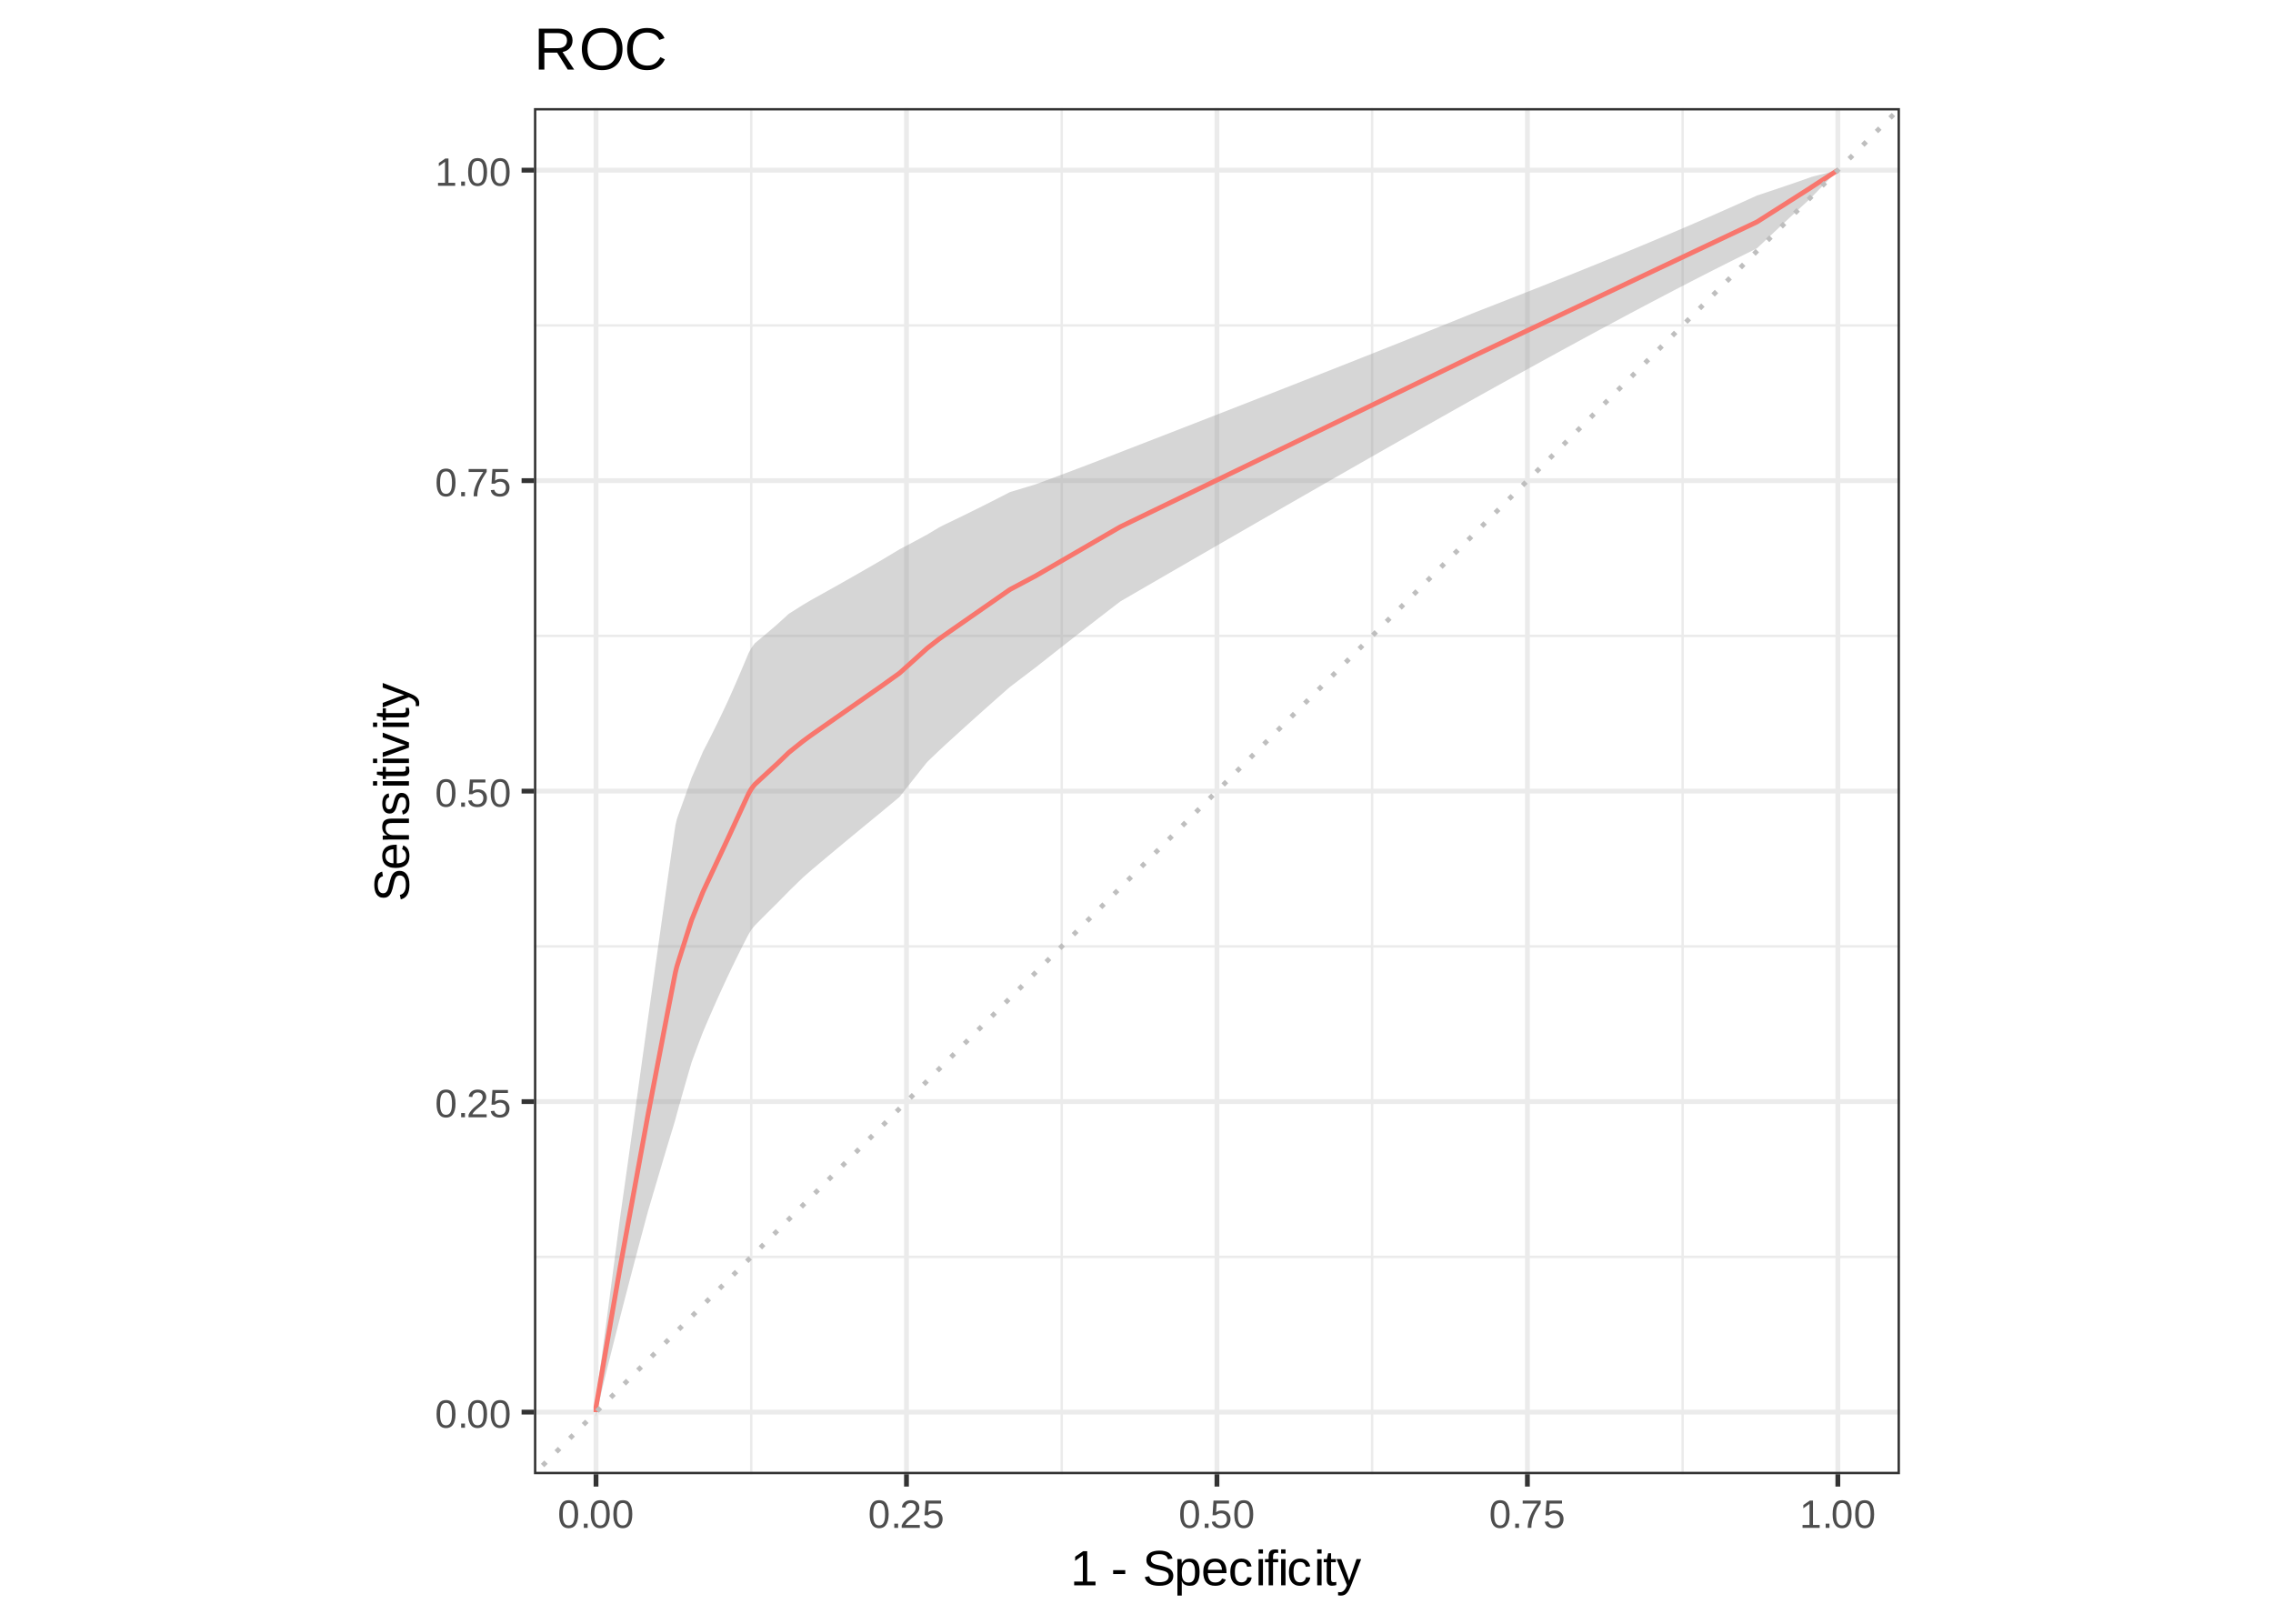 <?xml version="1.0" encoding="UTF-8"?>
<svg xmlns="http://www.w3.org/2000/svg" xmlns:xlink="http://www.w3.org/1999/xlink" width="504pt" height="360pt" viewBox="0 0 504 360" version="1.1">
<defs>
<g>
<symbol overflow="visible" id="glyph0-0">
<path style="stroke:none;" d="M 0.297 0 L 0.297 -5.859 L 2.625 -5.859 L 2.625 0 Z M 0.578 -0.297 L 2.344 -0.297 L 2.344 -5.578 L 0.578 -5.578 Z M 0.578 -0.297 "/>
</symbol>
<symbol overflow="visible" id="glyph0-1">
<path style="stroke:none;" d="M 4.547 -3.031 C 4.547 -2.445 4.488 -1.957 4.375 -1.562 C 4.27 -1.164 4.117 -0.844 3.922 -0.594 C 3.734 -0.352 3.508 -0.18 3.25 -0.078 C 3 0.023 2.727 0.078 2.438 0.078 C 2.145 0.078 1.867 0.023 1.609 -0.078 C 1.359 -0.18 1.141 -0.352 0.953 -0.594 C 0.766 -0.844 0.613 -1.164 0.5 -1.562 C 0.395 -1.957 0.344 -2.445 0.344 -3.031 C 0.344 -3.633 0.395 -4.133 0.5 -4.531 C 0.613 -4.938 0.766 -5.258 0.953 -5.5 C 1.141 -5.738 1.359 -5.906 1.609 -6 C 1.867 -6.094 2.156 -6.141 2.469 -6.141 C 2.75 -6.141 3.016 -6.094 3.266 -6 C 3.523 -5.906 3.75 -5.738 3.938 -5.5 C 4.125 -5.258 4.27 -4.938 4.375 -4.531 C 4.488 -4.133 4.547 -3.633 4.547 -3.031 Z M 3.766 -3.031 C 3.766 -3.508 3.734 -3.906 3.672 -4.219 C 3.617 -4.539 3.535 -4.797 3.422 -4.984 C 3.305 -5.18 3.164 -5.316 3 -5.391 C 2.844 -5.473 2.664 -5.516 2.469 -5.516 C 2.25 -5.516 2.055 -5.473 1.891 -5.391 C 1.723 -5.316 1.582 -5.18 1.469 -4.984 C 1.352 -4.797 1.266 -4.539 1.203 -4.219 C 1.148 -3.906 1.125 -3.508 1.125 -3.031 C 1.125 -2.562 1.148 -2.164 1.203 -1.844 C 1.266 -1.531 1.352 -1.273 1.469 -1.078 C 1.582 -0.891 1.719 -0.754 1.875 -0.672 C 2.039 -0.586 2.227 -0.547 2.438 -0.547 C 2.645 -0.547 2.828 -0.586 2.984 -0.672 C 3.148 -0.754 3.289 -0.891 3.406 -1.078 C 3.52 -1.273 3.609 -1.531 3.672 -1.844 C 3.734 -2.164 3.766 -2.562 3.766 -3.031 Z M 3.766 -3.031 "/>
</symbol>
<symbol overflow="visible" id="glyph0-2">
<path style="stroke:none;" d="M 0.797 0 L 0.797 -0.938 L 1.641 -0.938 L 1.641 0 Z M 0.797 0 "/>
</symbol>
<symbol overflow="visible" id="glyph0-3">
<path style="stroke:none;" d="M 0.438 0 L 0.438 -0.547 C 0.582 -0.879 0.758 -1.172 0.969 -1.422 C 1.188 -1.68 1.41 -1.914 1.641 -2.125 C 1.867 -2.332 2.098 -2.523 2.328 -2.703 C 2.555 -2.879 2.758 -3.055 2.938 -3.234 C 3.125 -3.41 3.273 -3.598 3.391 -3.797 C 3.504 -3.992 3.562 -4.211 3.562 -4.453 C 3.562 -4.629 3.535 -4.781 3.484 -4.906 C 3.43 -5.039 3.352 -5.148 3.25 -5.234 C 3.156 -5.328 3.039 -5.395 2.906 -5.438 C 2.77 -5.477 2.617 -5.5 2.453 -5.5 C 2.297 -5.5 2.148 -5.477 2.016 -5.438 C 1.879 -5.395 1.758 -5.332 1.656 -5.25 C 1.551 -5.164 1.461 -5.055 1.391 -4.922 C 1.328 -4.797 1.285 -4.648 1.266 -4.484 L 0.484 -4.562 C 0.504 -4.781 0.562 -4.984 0.656 -5.172 C 0.75 -5.359 0.879 -5.523 1.047 -5.672 C 1.211 -5.816 1.41 -5.93 1.641 -6.016 C 1.879 -6.098 2.148 -6.141 2.453 -6.141 C 2.754 -6.141 3.02 -6.102 3.25 -6.031 C 3.488 -5.957 3.688 -5.848 3.844 -5.703 C 4.008 -5.566 4.133 -5.395 4.219 -5.188 C 4.312 -4.988 4.359 -4.754 4.359 -4.484 C 4.359 -4.273 4.32 -4.078 4.25 -3.891 C 4.176 -3.711 4.078 -3.539 3.953 -3.375 C 3.828 -3.207 3.688 -3.047 3.531 -2.891 C 3.375 -2.742 3.207 -2.594 3.031 -2.438 C 2.852 -2.289 2.676 -2.145 2.5 -2 C 2.32 -1.863 2.156 -1.723 2 -1.578 C 1.844 -1.43 1.703 -1.281 1.578 -1.125 C 1.453 -0.977 1.359 -0.82 1.297 -0.656 L 4.453 -0.656 L 4.453 0 Z M 0.438 0 "/>
</symbol>
<symbol overflow="visible" id="glyph0-4">
<path style="stroke:none;" d="M 4.516 -1.969 C 4.516 -1.664 4.469 -1.391 4.375 -1.141 C 4.289 -0.891 4.156 -0.672 3.969 -0.484 C 3.789 -0.305 3.566 -0.164 3.297 -0.062 C 3.035 0.031 2.727 0.078 2.375 0.078 C 2.062 0.078 1.785 0.039 1.547 -0.031 C 1.305 -0.102 1.102 -0.203 0.938 -0.328 C 0.781 -0.461 0.648 -0.613 0.547 -0.781 C 0.453 -0.957 0.391 -1.148 0.359 -1.359 L 1.141 -1.438 C 1.172 -1.32 1.211 -1.211 1.266 -1.109 C 1.328 -1.004 1.406 -0.91 1.5 -0.828 C 1.602 -0.742 1.723 -0.676 1.859 -0.625 C 2.004 -0.57 2.18 -0.547 2.391 -0.547 C 2.586 -0.547 2.77 -0.578 2.938 -0.641 C 3.102 -0.703 3.242 -0.789 3.359 -0.906 C 3.473 -1.031 3.562 -1.176 3.625 -1.344 C 3.688 -1.52 3.719 -1.723 3.719 -1.953 C 3.719 -2.141 3.688 -2.312 3.625 -2.469 C 3.57 -2.625 3.488 -2.758 3.375 -2.875 C 3.258 -2.988 3.117 -3.078 2.953 -3.141 C 2.797 -3.203 2.613 -3.234 2.406 -3.234 C 2.281 -3.234 2.16 -3.219 2.047 -3.188 C 1.941 -3.164 1.844 -3.133 1.75 -3.094 C 1.656 -3.062 1.57 -3.016 1.5 -2.953 C 1.426 -2.898 1.352 -2.848 1.281 -2.797 L 0.531 -2.797 L 0.734 -6.047 L 4.172 -6.047 L 4.172 -5.391 L 1.438 -5.391 L 1.312 -3.469 C 1.457 -3.582 1.629 -3.676 1.828 -3.75 C 2.035 -3.82 2.281 -3.859 2.562 -3.859 C 2.863 -3.859 3.133 -3.812 3.375 -3.719 C 3.613 -3.633 3.816 -3.504 3.984 -3.328 C 4.16 -3.16 4.289 -2.961 4.375 -2.734 C 4.469 -2.504 4.516 -2.25 4.516 -1.969 Z M 4.516 -1.969 "/>
</symbol>
<symbol overflow="visible" id="glyph0-5">
<path style="stroke:none;" d="M 4.453 -5.422 C 4.148 -4.961 3.867 -4.516 3.609 -4.078 C 3.359 -3.648 3.141 -3.219 2.953 -2.781 C 2.773 -2.352 2.633 -1.91 2.531 -1.453 C 2.426 -0.992 2.375 -0.508 2.375 0 L 1.562 0 C 1.562 -0.477 1.617 -0.953 1.734 -1.422 C 1.848 -1.891 2.004 -2.348 2.203 -2.797 C 2.398 -3.242 2.625 -3.68 2.875 -4.109 C 3.133 -4.547 3.41 -4.973 3.703 -5.391 L 0.453 -5.391 L 0.453 -6.047 L 4.453 -6.047 Z M 4.453 -5.422 "/>
</symbol>
<symbol overflow="visible" id="glyph0-6">
<path style="stroke:none;" d="M 0.672 0 L 0.672 -0.656 L 2.219 -0.656 L 2.219 -5.312 L 0.844 -4.344 L 0.844 -5.062 L 2.281 -6.047 L 2.984 -6.047 L 2.984 -0.656 L 4.469 -0.656 L 4.469 0 Z M 0.672 0 "/>
</symbol>
<symbol overflow="visible" id="glyph1-0">
<path style="stroke:none;" d="M 0.359 0 L 0.359 -7.328 L 3.281 -7.328 L 3.281 0 Z M 0.734 -0.359 L 2.922 -0.359 L 2.922 -6.969 L 0.734 -6.969 Z M 0.734 -0.359 "/>
</symbol>
<symbol overflow="visible" id="glyph1-1">
<path style="stroke:none;" d="M 0.844 0 L 0.844 -0.828 L 2.766 -0.828 L 2.766 -6.641 L 1.062 -5.422 L 1.062 -6.344 L 2.844 -7.562 L 3.734 -7.562 L 3.734 -0.828 L 5.578 -0.828 L 5.578 0 Z M 0.844 0 "/>
</symbol>
<symbol overflow="visible" id="glyph1-2">
<path style="stroke:none;" d=""/>
</symbol>
<symbol overflow="visible" id="glyph1-3">
<path style="stroke:none;" d="M 0.484 -2.5 L 0.484 -3.359 L 3.172 -3.359 L 3.172 -2.5 Z M 0.484 -2.5 "/>
</symbol>
<symbol overflow="visible" id="glyph1-4">
<path style="stroke:none;" d="M 6.828 -2.094 C 6.828 -1.77 6.766 -1.473 6.641 -1.203 C 6.523 -0.941 6.336 -0.711 6.078 -0.516 C 5.816 -0.316 5.488 -0.16 5.094 -0.047 C 4.707 0.055 4.242 0.109 3.703 0.109 C 2.766 0.109 2.031 -0.051 1.5 -0.375 C 0.977 -0.707 0.645 -1.188 0.5 -1.812 L 1.5 -2.016 C 1.539 -1.816 1.613 -1.633 1.719 -1.469 C 1.82 -1.312 1.961 -1.176 2.141 -1.062 C 2.316 -0.945 2.535 -0.852 2.797 -0.781 C 3.066 -0.719 3.383 -0.688 3.75 -0.688 C 4.051 -0.688 4.328 -0.711 4.578 -0.766 C 4.836 -0.816 5.055 -0.895 5.234 -1 C 5.422 -1.113 5.562 -1.254 5.656 -1.422 C 5.758 -1.598 5.812 -1.801 5.812 -2.031 C 5.812 -2.281 5.754 -2.484 5.641 -2.641 C 5.535 -2.797 5.379 -2.922 5.172 -3.016 C 4.961 -3.117 4.719 -3.203 4.438 -3.266 C 4.156 -3.336 3.844 -3.41 3.5 -3.484 C 3.289 -3.535 3.078 -3.586 2.859 -3.641 C 2.648 -3.703 2.445 -3.77 2.25 -3.844 C 2.051 -3.914 1.863 -4.004 1.688 -4.109 C 1.52 -4.211 1.375 -4.336 1.25 -4.484 C 1.125 -4.629 1.023 -4.797 0.953 -4.984 C 0.891 -5.18 0.859 -5.406 0.859 -5.656 C 0.859 -6.008 0.93 -6.316 1.078 -6.578 C 1.223 -6.836 1.422 -7.047 1.672 -7.203 C 1.93 -7.367 2.234 -7.488 2.578 -7.562 C 2.93 -7.645 3.316 -7.688 3.734 -7.688 C 4.203 -7.688 4.602 -7.645 4.938 -7.562 C 5.27 -7.488 5.551 -7.379 5.781 -7.234 C 6.008 -7.086 6.191 -6.906 6.328 -6.688 C 6.461 -6.477 6.57 -6.227 6.656 -5.938 L 5.641 -5.766 C 5.586 -5.941 5.516 -6.102 5.422 -6.25 C 5.328 -6.395 5.203 -6.516 5.047 -6.609 C 4.898 -6.703 4.711 -6.773 4.484 -6.828 C 4.266 -6.879 4.008 -6.906 3.719 -6.906 C 3.363 -6.906 3.066 -6.875 2.828 -6.812 C 2.586 -6.75 2.395 -6.66 2.25 -6.547 C 2.113 -6.441 2.016 -6.316 1.953 -6.172 C 1.891 -6.035 1.859 -5.879 1.859 -5.703 C 1.859 -5.484 1.91 -5.301 2.016 -5.156 C 2.129 -5.008 2.281 -4.883 2.469 -4.781 C 2.664 -4.688 2.891 -4.609 3.141 -4.547 C 3.398 -4.484 3.676 -4.422 3.969 -4.359 C 4.195 -4.305 4.426 -4.25 4.656 -4.188 C 4.883 -4.133 5.102 -4.066 5.312 -3.984 C 5.531 -3.91 5.727 -3.82 5.906 -3.719 C 6.094 -3.613 6.254 -3.484 6.391 -3.328 C 6.523 -3.18 6.629 -3.004 6.703 -2.797 C 6.785 -2.598 6.828 -2.363 6.828 -2.094 Z M 6.828 -2.094 "/>
</symbol>
<symbol overflow="visible" id="glyph1-5">
<path style="stroke:none;" d="M 5.656 -2.938 C 5.656 -2.488 5.617 -2.078 5.547 -1.703 C 5.473 -1.336 5.352 -1.02 5.188 -0.75 C 5.02 -0.477 4.801 -0.266 4.531 -0.109 C 4.258 0.035 3.922 0.109 3.516 0.109 C 3.098 0.109 2.734 0.031 2.422 -0.125 C 2.109 -0.281 1.875 -0.539 1.719 -0.906 L 1.688 -0.906 C 1.688 -0.895 1.688 -0.859 1.688 -0.797 C 1.695 -0.742 1.703 -0.676 1.703 -0.594 C 1.703 -0.508 1.703 -0.41 1.703 -0.297 C 1.703 -0.191 1.703 -0.086 1.703 0.016 L 1.703 2.281 L 0.734 2.281 L 0.734 -4.625 C 0.734 -4.758 0.734 -4.891 0.734 -5.016 C 0.734 -5.148 0.727 -5.27 0.719 -5.375 C 0.719 -5.477 0.719 -5.566 0.719 -5.641 C 0.719 -5.723 0.711 -5.781 0.703 -5.812 L 1.641 -5.812 C 1.648 -5.801 1.656 -5.766 1.656 -5.703 C 1.664 -5.641 1.672 -5.562 1.672 -5.469 C 1.68 -5.375 1.688 -5.273 1.688 -5.172 C 1.695 -5.066 1.703 -4.969 1.703 -4.875 L 1.719 -4.875 C 1.812 -5.062 1.914 -5.219 2.031 -5.344 C 2.145 -5.477 2.273 -5.586 2.422 -5.672 C 2.566 -5.754 2.727 -5.812 2.906 -5.844 C 3.094 -5.883 3.297 -5.906 3.516 -5.906 C 3.922 -5.906 4.258 -5.832 4.531 -5.688 C 4.801 -5.551 5.02 -5.352 5.188 -5.094 C 5.352 -4.832 5.473 -4.52 5.547 -4.156 C 5.617 -3.789 5.656 -3.383 5.656 -2.938 Z M 4.641 -2.906 C 4.641 -3.27 4.617 -3.586 4.578 -3.859 C 4.535 -4.141 4.457 -4.375 4.344 -4.562 C 4.238 -4.758 4.098 -4.91 3.922 -5.016 C 3.754 -5.117 3.535 -5.172 3.266 -5.172 C 3.055 -5.172 2.852 -5.141 2.656 -5.078 C 2.469 -5.016 2.301 -4.895 2.156 -4.719 C 2.02 -4.551 1.91 -4.316 1.828 -4.016 C 1.742 -3.711 1.703 -3.32 1.703 -2.844 C 1.703 -2.426 1.734 -2.07 1.797 -1.781 C 1.867 -1.5 1.969 -1.27 2.094 -1.094 C 2.227 -0.926 2.395 -0.801 2.594 -0.719 C 2.789 -0.645 3.016 -0.609 3.266 -0.609 C 3.523 -0.609 3.742 -0.66 3.922 -0.766 C 4.098 -0.867 4.238 -1.02 4.344 -1.219 C 4.457 -1.414 4.535 -1.656 4.578 -1.938 C 4.617 -2.219 4.641 -2.539 4.641 -2.906 Z M 4.641 -2.906 "/>
</symbol>
<symbol overflow="visible" id="glyph1-6">
<path style="stroke:none;" d="M 1.484 -2.703 C 1.484 -2.398 1.516 -2.117 1.578 -1.859 C 1.641 -1.609 1.734 -1.391 1.859 -1.203 C 1.992 -1.016 2.16 -0.867 2.359 -0.766 C 2.566 -0.672 2.816 -0.625 3.109 -0.625 C 3.523 -0.625 3.859 -0.707 4.109 -0.875 C 4.359 -1.039 4.531 -1.254 4.625 -1.516 L 5.469 -1.266 C 5.406 -1.109 5.316 -0.945 5.203 -0.781 C 5.098 -0.613 4.953 -0.461 4.766 -0.328 C 4.586 -0.203 4.363 -0.098 4.094 -0.016 C 3.82 0.066 3.492 0.109 3.109 0.109 C 2.242 0.109 1.586 -0.145 1.141 -0.656 C 0.691 -1.164 0.469 -1.926 0.469 -2.938 C 0.469 -3.488 0.535 -3.953 0.672 -4.328 C 0.805 -4.703 0.988 -5.008 1.219 -5.25 C 1.457 -5.488 1.734 -5.66 2.047 -5.766 C 2.367 -5.867 2.707 -5.922 3.062 -5.922 C 3.551 -5.922 3.957 -5.844 4.281 -5.688 C 4.613 -5.531 4.879 -5.312 5.078 -5.031 C 5.273 -4.75 5.414 -4.422 5.5 -4.047 C 5.582 -3.672 5.625 -3.266 5.625 -2.828 L 5.625 -2.703 Z M 4.625 -3.438 C 4.57 -4.051 4.414 -4.5 4.156 -4.781 C 3.906 -5.062 3.535 -5.203 3.047 -5.203 C 2.891 -5.203 2.723 -5.176 2.547 -5.125 C 2.367 -5.07 2.203 -4.977 2.047 -4.844 C 1.898 -4.719 1.773 -4.539 1.672 -4.312 C 1.566 -4.082 1.508 -3.789 1.5 -3.438 Z M 4.625 -3.438 "/>
</symbol>
<symbol overflow="visible" id="glyph1-7">
<path style="stroke:none;" d="M 1.484 -2.938 C 1.484 -2.602 1.504 -2.297 1.547 -2.016 C 1.598 -1.734 1.68 -1.488 1.797 -1.281 C 1.91 -1.082 2.062 -0.926 2.25 -0.812 C 2.438 -0.707 2.664 -0.656 2.938 -0.656 C 3.281 -0.656 3.566 -0.75 3.797 -0.938 C 4.035 -1.125 4.18 -1.41 4.234 -1.797 L 5.203 -1.734 C 5.172 -1.492 5.102 -1.258 5 -1.031 C 4.895 -0.812 4.75 -0.617 4.562 -0.453 C 4.375 -0.285 4.145 -0.148 3.875 -0.047 C 3.613 0.055 3.312 0.109 2.969 0.109 C 2.508 0.109 2.117 0.031 1.797 -0.125 C 1.484 -0.281 1.227 -0.492 1.031 -0.766 C 0.832 -1.035 0.688 -1.352 0.594 -1.719 C 0.508 -2.082 0.469 -2.477 0.469 -2.906 C 0.469 -3.301 0.5 -3.645 0.562 -3.938 C 0.625 -4.238 0.711 -4.5 0.828 -4.719 C 0.953 -4.945 1.094 -5.133 1.25 -5.281 C 1.406 -5.438 1.57 -5.562 1.75 -5.656 C 1.938 -5.75 2.129 -5.816 2.328 -5.859 C 2.535 -5.898 2.742 -5.922 2.953 -5.922 C 3.285 -5.922 3.578 -5.875 3.828 -5.781 C 4.086 -5.695 4.305 -5.578 4.484 -5.422 C 4.672 -5.266 4.82 -5.078 4.938 -4.859 C 5.051 -4.648 5.129 -4.426 5.172 -4.188 L 4.188 -4.109 C 4.133 -4.43 4.004 -4.688 3.797 -4.875 C 3.598 -5.062 3.312 -5.156 2.938 -5.156 C 2.656 -5.156 2.422 -5.109 2.234 -5.016 C 2.055 -4.93 1.91 -4.797 1.797 -4.609 C 1.68 -4.422 1.598 -4.188 1.547 -3.906 C 1.504 -3.633 1.484 -3.312 1.484 -2.938 Z M 1.484 -2.938 "/>
</symbol>
<symbol overflow="visible" id="glyph1-8">
<path style="stroke:none;" d="M 0.734 -7.047 L 0.734 -7.969 L 1.703 -7.969 L 1.703 -7.047 Z M 0.734 0 L 0.734 -5.812 L 1.703 -5.812 L 1.703 0 Z M 0.734 0 "/>
</symbol>
<symbol overflow="visible" id="glyph1-9">
<path style="stroke:none;" d="M 1.938 -5.109 L 1.938 0 L 0.969 0 L 0.969 -5.109 L 0.156 -5.109 L 0.156 -5.812 L 0.969 -5.812 L 0.969 -6.469 C 0.969 -6.676 0.988 -6.867 1.031 -7.047 C 1.07 -7.234 1.145 -7.395 1.25 -7.531 C 1.352 -7.664 1.492 -7.77 1.672 -7.844 C 1.859 -7.914 2.098 -7.953 2.391 -7.953 C 2.504 -7.953 2.625 -7.945 2.75 -7.938 C 2.875 -7.926 2.984 -7.91 3.078 -7.891 L 3.078 -7.156 C 3.016 -7.164 2.941 -7.176 2.859 -7.188 C 2.773 -7.195 2.703 -7.203 2.641 -7.203 C 2.492 -7.203 2.375 -7.18 2.281 -7.141 C 2.195 -7.098 2.129 -7.039 2.078 -6.969 C 2.023 -6.895 1.988 -6.805 1.969 -6.703 C 1.945 -6.598 1.938 -6.473 1.938 -6.328 L 1.938 -5.812 L 3.078 -5.812 L 3.078 -5.109 Z M 1.938 -5.109 "/>
</symbol>
<symbol overflow="visible" id="glyph1-10">
<path style="stroke:none;" d="M 2.969 -0.047 C 2.82 -0.004 2.672 0.023 2.516 0.047 C 2.367 0.078 2.195 0.094 2 0.094 C 1.227 0.094 0.844 -0.348 0.844 -1.234 L 0.844 -5.109 L 0.172 -5.109 L 0.172 -5.812 L 0.875 -5.812 L 1.156 -7.109 L 1.812 -7.109 L 1.812 -5.812 L 2.875 -5.812 L 2.875 -5.109 L 1.812 -5.109 L 1.812 -1.438 C 1.812 -1.156 1.852 -0.957 1.938 -0.844 C 2.031 -0.738 2.191 -0.688 2.422 -0.688 C 2.516 -0.688 2.602 -0.691 2.688 -0.703 C 2.77 -0.711 2.863 -0.727 2.969 -0.75 Z M 2.969 -0.047 "/>
</symbol>
<symbol overflow="visible" id="glyph1-11">
<path style="stroke:none;" d="M 3.25 0 C 3.113 0.352 2.973 0.672 2.828 0.953 C 2.68 1.234 2.52 1.473 2.344 1.672 C 2.176 1.867 1.984 2.02 1.766 2.125 C 1.547 2.227 1.301 2.281 1.031 2.281 C 0.906 2.281 0.789 2.273 0.688 2.266 C 0.582 2.266 0.473 2.25 0.359 2.219 L 0.359 1.5 C 0.43 1.508 0.508 1.516 0.594 1.516 C 0.676 1.523 0.75 1.531 0.812 1.531 C 1.094 1.531 1.352 1.422 1.594 1.203 C 1.844 0.992 2.055 0.66 2.234 0.203 L 2.328 -0.031 L 0.031 -5.812 L 1.062 -5.812 L 2.281 -2.594 C 2.32 -2.5 2.367 -2.367 2.422 -2.203 C 2.473 -2.047 2.523 -1.883 2.578 -1.719 C 2.641 -1.562 2.691 -1.414 2.734 -1.281 C 2.773 -1.156 2.801 -1.078 2.812 -1.047 C 2.82 -1.086 2.848 -1.164 2.891 -1.281 C 2.93 -1.406 2.977 -1.535 3.031 -1.672 C 3.082 -1.816 3.133 -1.961 3.188 -2.109 C 3.238 -2.254 3.281 -2.383 3.312 -2.5 L 4.453 -5.812 L 5.484 -5.812 Z M 3.25 0 "/>
</symbol>
<symbol overflow="visible" id="glyph2-0">
<path style="stroke:none;" d="M 0 -0.359 L -7.328 -0.359 L -7.328 -3.281 L 0 -3.281 Z M -0.359 -0.734 L -0.359 -2.922 L -6.969 -2.922 L -6.969 -0.734 Z M -0.359 -0.734 "/>
</symbol>
<symbol overflow="visible" id="glyph2-1">
<path style="stroke:none;" d="M -2.094 -6.828 C -1.77 -6.828 -1.473 -6.766 -1.203 -6.641 C -0.941 -6.523 -0.711 -6.336 -0.516 -6.078 C -0.316 -5.816 -0.16 -5.488 -0.047 -5.094 C 0.055 -4.707 0.109 -4.242 0.109 -3.703 C 0.109 -2.766 -0.051 -2.031 -0.375 -1.5 C -0.707 -0.977 -1.188 -0.645 -1.812 -0.5 L -2.016 -1.5 C -1.816 -1.539 -1.633 -1.613 -1.469 -1.719 C -1.312 -1.82 -1.176 -1.961 -1.062 -2.141 C -0.945 -2.316 -0.852 -2.535 -0.781 -2.797 C -0.719 -3.066 -0.688 -3.383 -0.688 -3.75 C -0.688 -4.051 -0.711 -4.328 -0.766 -4.578 C -0.816 -4.836 -0.895 -5.055 -1 -5.234 C -1.113 -5.422 -1.254 -5.562 -1.422 -5.656 C -1.598 -5.758 -1.801 -5.812 -2.031 -5.812 C -2.281 -5.812 -2.484 -5.754 -2.641 -5.641 C -2.797 -5.535 -2.922 -5.379 -3.016 -5.172 C -3.117 -4.961 -3.203 -4.719 -3.266 -4.438 C -3.336 -4.156 -3.41 -3.844 -3.484 -3.5 C -3.535 -3.289 -3.586 -3.078 -3.641 -2.859 C -3.703 -2.648 -3.77 -2.445 -3.844 -2.25 C -3.914 -2.051 -4.004 -1.863 -4.109 -1.688 C -4.211 -1.52 -4.336 -1.375 -4.484 -1.25 C -4.629 -1.125 -4.797 -1.023 -4.984 -0.953 C -5.18 -0.891 -5.406 -0.859 -5.656 -0.859 C -6.008 -0.859 -6.316 -0.93 -6.578 -1.078 C -6.836 -1.223 -7.047 -1.422 -7.203 -1.672 C -7.367 -1.93 -7.488 -2.234 -7.562 -2.578 C -7.645 -2.93 -7.688 -3.316 -7.688 -3.734 C -7.688 -4.203 -7.645 -4.602 -7.562 -4.938 C -7.488 -5.27 -7.379 -5.551 -7.234 -5.781 C -7.086 -6.008 -6.906 -6.191 -6.688 -6.328 C -6.477 -6.461 -6.227 -6.57 -5.938 -6.656 L -5.766 -5.641 C -5.941 -5.586 -6.102 -5.516 -6.25 -5.422 C -6.395 -5.328 -6.516 -5.203 -6.609 -5.047 C -6.703 -4.898 -6.773 -4.711 -6.828 -4.484 C -6.879 -4.266 -6.906 -4.008 -6.906 -3.719 C -6.906 -3.363 -6.875 -3.066 -6.812 -2.828 C -6.75 -2.586 -6.66 -2.395 -6.547 -2.25 C -6.441 -2.113 -6.316 -2.016 -6.172 -1.953 C -6.035 -1.891 -5.879 -1.859 -5.703 -1.859 C -5.484 -1.859 -5.301 -1.91 -5.156 -2.016 C -5.008 -2.129 -4.883 -2.281 -4.781 -2.469 C -4.688 -2.664 -4.609 -2.891 -4.547 -3.141 C -4.484 -3.398 -4.422 -3.676 -4.359 -3.969 C -4.305 -4.195 -4.25 -4.426 -4.188 -4.656 C -4.133 -4.883 -4.066 -5.102 -3.984 -5.312 C -3.91 -5.531 -3.82 -5.727 -3.719 -5.906 C -3.613 -6.094 -3.484 -6.254 -3.328 -6.391 C -3.18 -6.523 -3.004 -6.629 -2.797 -6.703 C -2.598 -6.785 -2.363 -6.828 -2.094 -6.828 Z M -2.094 -6.828 "/>
</symbol>
<symbol overflow="visible" id="glyph2-2">
<path style="stroke:none;" d="M -2.703 -1.484 C -2.398 -1.484 -2.117 -1.516 -1.859 -1.578 C -1.609 -1.641 -1.391 -1.734 -1.203 -1.859 C -1.016 -1.992 -0.867 -2.16 -0.766 -2.359 C -0.672 -2.566 -0.625 -2.816 -0.625 -3.109 C -0.625 -3.523 -0.707 -3.859 -0.875 -4.109 C -1.039 -4.359 -1.254 -4.531 -1.516 -4.625 L -1.266 -5.469 C -1.109 -5.406 -0.945 -5.316 -0.781 -5.203 C -0.613 -5.098 -0.461 -4.953 -0.328 -4.766 C -0.203 -4.586 -0.098 -4.363 -0.016 -4.094 C 0.066 -3.82 0.109 -3.492 0.109 -3.109 C 0.109 -2.242 -0.145 -1.586 -0.656 -1.141 C -1.164 -0.691 -1.926 -0.469 -2.938 -0.469 C -3.488 -0.469 -3.953 -0.535 -4.328 -0.672 C -4.703 -0.805 -5.008 -0.988 -5.25 -1.219 C -5.488 -1.457 -5.66 -1.734 -5.766 -2.047 C -5.867 -2.367 -5.922 -2.707 -5.922 -3.062 C -5.922 -3.551 -5.844 -3.957 -5.688 -4.281 C -5.531 -4.613 -5.312 -4.879 -5.031 -5.078 C -4.75 -5.273 -4.422 -5.414 -4.047 -5.5 C -3.672 -5.582 -3.266 -5.625 -2.828 -5.625 L -2.703 -5.625 Z M -3.438 -4.625 C -4.051 -4.57 -4.5 -4.414 -4.781 -4.156 C -5.062 -3.906 -5.203 -3.535 -5.203 -3.047 C -5.203 -2.891 -5.176 -2.723 -5.125 -2.547 C -5.07 -2.367 -4.977 -2.203 -4.844 -2.047 C -4.719 -1.898 -4.539 -1.773 -4.312 -1.672 C -4.082 -1.566 -3.789 -1.508 -3.438 -1.5 Z M -3.438 -4.625 "/>
</symbol>
<symbol overflow="visible" id="glyph2-3">
<path style="stroke:none;" d="M 0 -4.438 L -3.688 -4.438 C -3.969 -4.438 -4.203 -4.414 -4.391 -4.375 C -4.578 -4.332 -4.727 -4.266 -4.844 -4.172 C -4.969 -4.078 -5.051 -3.953 -5.094 -3.797 C -5.145 -3.648 -5.172 -3.461 -5.172 -3.234 C -5.172 -3.004 -5.129 -2.797 -5.047 -2.609 C -4.973 -2.43 -4.859 -2.273 -4.703 -2.141 C -4.547 -2.004 -4.352 -1.898 -4.125 -1.828 C -3.906 -1.766 -3.656 -1.734 -3.375 -1.734 L 0 -1.734 L 0 -0.766 L -4.578 -0.766 C -4.691 -0.766 -4.816 -0.758 -4.953 -0.75 C -5.086 -0.75 -5.211 -0.75 -5.328 -0.75 C -5.453 -0.75 -5.555 -0.742 -5.641 -0.734 C -5.734 -0.734 -5.789 -0.734 -5.812 -0.734 L -5.812 -1.641 C -5.789 -1.648 -5.738 -1.656 -5.656 -1.656 C -5.582 -1.656 -5.492 -1.656 -5.391 -1.656 C -5.297 -1.664 -5.191 -1.672 -5.078 -1.672 C -4.973 -1.68 -4.883 -1.688 -4.812 -1.688 L -4.812 -1.703 C -4.988 -1.797 -5.145 -1.895 -5.281 -2 C -5.414 -2.113 -5.531 -2.242 -5.625 -2.391 C -5.719 -2.535 -5.789 -2.703 -5.844 -2.891 C -5.895 -3.086 -5.922 -3.312 -5.922 -3.562 C -5.922 -3.883 -5.879 -4.16 -5.797 -4.391 C -5.723 -4.629 -5.602 -4.82 -5.438 -4.969 C -5.27 -5.113 -5.055 -5.223 -4.797 -5.297 C -4.535 -5.367 -4.227 -5.406 -3.875 -5.406 L 0 -5.406 Z M 0 -4.438 "/>
</symbol>
<symbol overflow="visible" id="glyph2-4">
<path style="stroke:none;" d="M -1.609 -5.109 C -1.336 -5.109 -1.094 -5.051 -0.875 -4.938 C -0.664 -4.832 -0.488 -4.68 -0.344 -4.484 C -0.195 -4.285 -0.082 -4.039 0 -3.75 C 0.07 -3.457 0.109 -3.125 0.109 -2.75 C 0.109 -2.406 0.082 -2.098 0.031 -1.828 C -0.02 -1.555 -0.102 -1.316 -0.219 -1.109 C -0.332 -0.91 -0.484 -0.742 -0.672 -0.609 C -0.859 -0.473 -1.086 -0.375 -1.359 -0.312 L -1.531 -1.156 C -1.219 -1.238 -0.988 -1.41 -0.844 -1.672 C -0.695 -1.93 -0.625 -2.289 -0.625 -2.75 C -0.625 -2.957 -0.641 -3.145 -0.672 -3.312 C -0.703 -3.488 -0.75 -3.641 -0.812 -3.766 C -0.883 -3.891 -0.977 -3.984 -1.094 -4.047 C -1.207 -4.117 -1.352 -4.156 -1.531 -4.156 C -1.707 -4.156 -1.848 -4.113 -1.953 -4.031 C -2.066 -3.957 -2.16 -3.844 -2.234 -3.688 C -2.316 -3.539 -2.383 -3.363 -2.438 -3.156 C -2.5 -2.945 -2.562 -2.719 -2.625 -2.469 C -2.688 -2.238 -2.754 -2.008 -2.828 -1.781 C -2.898 -1.551 -3 -1.344 -3.125 -1.156 C -3.25 -0.969 -3.398 -0.816 -3.578 -0.703 C -3.766 -0.586 -4 -0.531 -4.281 -0.531 C -4.812 -0.531 -5.211 -0.719 -5.484 -1.094 C -5.766 -1.477 -5.906 -2.031 -5.906 -2.75 C -5.906 -3.395 -5.789 -3.906 -5.562 -4.281 C -5.332 -4.656 -4.973 -4.895 -4.484 -5 L -4.375 -4.125 C -4.52 -4.094 -4.645 -4.035 -4.75 -3.953 C -4.852 -3.867 -4.938 -3.766 -5 -3.641 C -5.062 -3.516 -5.102 -3.375 -5.125 -3.219 C -5.156 -3.07 -5.172 -2.914 -5.172 -2.75 C -5.172 -2.312 -5.102 -1.988 -4.969 -1.781 C -4.844 -1.582 -4.645 -1.484 -4.375 -1.484 C -4.219 -1.484 -4.086 -1.52 -3.984 -1.594 C -3.879 -1.664 -3.789 -1.77 -3.719 -1.906 C -3.656 -2.051 -3.598 -2.219 -3.547 -2.406 C -3.492 -2.602 -3.438 -2.816 -3.375 -3.047 C -3.332 -3.203 -3.289 -3.359 -3.25 -3.516 C -3.207 -3.68 -3.156 -3.836 -3.094 -3.984 C -3.031 -4.141 -2.957 -4.285 -2.875 -4.422 C -2.789 -4.555 -2.688 -4.672 -2.562 -4.766 C -2.445 -4.867 -2.312 -4.953 -2.156 -5.016 C -2 -5.078 -1.816 -5.109 -1.609 -5.109 Z M -1.609 -5.109 "/>
</symbol>
<symbol overflow="visible" id="glyph2-5">
<path style="stroke:none;" d="M -7.047 -0.734 L -7.969 -0.734 L -7.969 -1.703 L -7.047 -1.703 Z M 0 -0.734 L -5.812 -0.734 L -5.812 -1.703 L 0 -1.703 Z M 0 -0.734 "/>
</symbol>
<symbol overflow="visible" id="glyph2-6">
<path style="stroke:none;" d="M -0.047 -2.969 C -0.004 -2.82 0.023 -2.672 0.047 -2.516 C 0.078 -2.367 0.094 -2.195 0.094 -2 C 0.094 -1.227 -0.348 -0.844 -1.234 -0.844 L -5.109 -0.844 L -5.109 -0.172 L -5.812 -0.172 L -5.812 -0.875 L -7.109 -1.156 L -7.109 -1.812 L -5.812 -1.812 L -5.812 -2.875 L -5.109 -2.875 L -5.109 -1.812 L -1.438 -1.812 C -1.156 -1.812 -0.957 -1.852 -0.844 -1.938 C -0.738 -2.031 -0.688 -2.191 -0.688 -2.422 C -0.688 -2.516 -0.691 -2.602 -0.703 -2.688 C -0.711 -2.77 -0.727 -2.863 -0.75 -2.969 Z M -0.047 -2.969 "/>
</symbol>
<symbol overflow="visible" id="glyph2-7">
<path style="stroke:none;" d="M 0 -3.297 L 0 -2.156 L -5.812 -0.031 L -5.812 -1.062 L -2.031 -2.344 C -1.945 -2.375 -1.848 -2.406 -1.734 -2.438 C -1.629 -2.469 -1.516 -2.5 -1.391 -2.531 C -1.266 -2.57 -1.145 -2.609 -1.031 -2.641 C -0.926 -2.672 -0.832 -2.695 -0.75 -2.719 C -0.832 -2.738 -0.926 -2.766 -1.031 -2.797 C -1.145 -2.836 -1.258 -2.875 -1.375 -2.906 C -1.5 -2.938 -1.617 -2.973 -1.734 -3.016 C -1.848 -3.055 -1.941 -3.086 -2.016 -3.109 L -5.812 -4.438 L -5.812 -5.469 Z M 0 -3.297 "/>
</symbol>
<symbol overflow="visible" id="glyph2-8">
<path style="stroke:none;" d="M 0 -3.25 C 0.352 -3.113 0.672 -2.973 0.953 -2.828 C 1.234 -2.68 1.473 -2.52 1.672 -2.344 C 1.867 -2.176 2.02 -1.984 2.125 -1.766 C 2.227 -1.547 2.281 -1.301 2.281 -1.031 C 2.281 -0.906 2.273 -0.789 2.266 -0.688 C 2.266 -0.582 2.25 -0.473 2.219 -0.359 L 1.5 -0.359 C 1.508 -0.43 1.516 -0.508 1.516 -0.594 C 1.523 -0.676 1.531 -0.75 1.531 -0.812 C 1.531 -1.094 1.422 -1.352 1.203 -1.594 C 0.992 -1.844 0.66 -2.055 0.203 -2.234 L -0.031 -2.328 L -5.812 -0.031 L -5.812 -1.062 L -2.594 -2.281 C -2.5 -2.32 -2.367 -2.367 -2.203 -2.422 C -2.047 -2.473 -1.883 -2.523 -1.719 -2.578 C -1.562 -2.641 -1.414 -2.691 -1.281 -2.734 C -1.156 -2.773 -1.078 -2.801 -1.047 -2.812 C -1.086 -2.82 -1.164 -2.848 -1.281 -2.891 C -1.406 -2.93 -1.535 -2.977 -1.672 -3.031 C -1.816 -3.082 -1.961 -3.133 -2.109 -3.188 C -2.254 -3.238 -2.383 -3.281 -2.5 -3.312 L -5.812 -4.453 L -5.812 -5.484 Z M 0 -3.25 "/>
</symbol>
<symbol overflow="visible" id="glyph3-0">
<path style="stroke:none;" d="M 0.438 0 L 0.438 -8.797 L 3.953 -8.797 L 3.953 0 Z M 0.875 -0.438 L 3.5 -0.438 L 3.5 -8.359 L 0.875 -8.359 Z M 0.875 -0.438 "/>
</symbol>
<symbol overflow="visible" id="glyph3-1">
<path style="stroke:none;" d="M 7.5 0 L 5.141 -3.766 L 2.312 -3.766 L 2.312 0 L 1.078 0 L 1.078 -9.078 L 5.359 -9.078 C 5.867 -9.078 6.32 -9.02 6.719 -8.906 C 7.125 -8.789 7.461 -8.617 7.734 -8.391 C 8.004 -8.172 8.207 -7.898 8.344 -7.578 C 8.488 -7.254 8.562 -6.891 8.562 -6.484 C 8.562 -6.191 8.52 -5.906 8.438 -5.625 C 8.352 -5.352 8.219 -5.098 8.031 -4.859 C 7.852 -4.629 7.625 -4.43 7.344 -4.266 C 7.07 -4.098 6.738 -3.977 6.344 -3.906 L 8.922 0 Z M 7.328 -6.469 C 7.328 -6.75 7.281 -6.988 7.188 -7.188 C 7.094 -7.383 6.953 -7.551 6.766 -7.688 C 6.586 -7.82 6.367 -7.922 6.109 -7.984 C 5.848 -8.055 5.555 -8.094 5.234 -8.094 L 2.312 -8.094 L 2.312 -4.75 L 5.281 -4.75 C 5.633 -4.75 5.941 -4.789 6.203 -4.875 C 6.461 -4.969 6.672 -5.086 6.828 -5.234 C 6.992 -5.391 7.117 -5.57 7.203 -5.781 C 7.285 -6 7.328 -6.227 7.328 -6.469 Z M 7.328 -6.469 "/>
</symbol>
<symbol overflow="visible" id="glyph3-2">
<path style="stroke:none;" d="M 9.641 -4.578 C 9.641 -3.867 9.535 -3.223 9.328 -2.641 C 9.129 -2.066 8.832 -1.57 8.438 -1.156 C 8.051 -0.75 7.578 -0.43 7.016 -0.203 C 6.461 0.016 5.832 0.125 5.125 0.125 C 4.375 0.125 3.719 0.008 3.156 -0.219 C 2.594 -0.457 2.125 -0.785 1.75 -1.203 C 1.375 -1.617 1.094 -2.113 0.906 -2.688 C 0.719 -3.27 0.625 -3.898 0.625 -4.578 C 0.625 -5.285 0.723 -5.926 0.922 -6.5 C 1.117 -7.07 1.406 -7.555 1.781 -7.953 C 2.164 -8.359 2.641 -8.672 3.203 -8.891 C 3.766 -9.109 4.41 -9.219 5.141 -9.219 C 5.859 -9.219 6.5 -9.109 7.062 -8.891 C 7.625 -8.672 8.094 -8.359 8.469 -7.953 C 8.852 -7.547 9.145 -7.055 9.344 -6.484 C 9.539 -5.922 9.641 -5.285 9.641 -4.578 Z M 8.375 -4.578 C 8.375 -5.129 8.305 -5.629 8.172 -6.078 C 8.035 -6.523 7.828 -6.906 7.547 -7.219 C 7.273 -7.539 6.938 -7.785 6.531 -7.953 C 6.133 -8.129 5.672 -8.219 5.141 -8.219 C 4.598 -8.219 4.117 -8.129 3.703 -7.953 C 3.297 -7.785 2.957 -7.539 2.688 -7.219 C 2.414 -6.906 2.211 -6.523 2.078 -6.078 C 1.941 -5.629 1.875 -5.129 1.875 -4.578 C 1.875 -4.035 1.941 -3.535 2.078 -3.078 C 2.223 -2.629 2.43 -2.238 2.703 -1.906 C 2.973 -1.582 3.312 -1.328 3.719 -1.141 C 4.125 -0.961 4.594 -0.875 5.125 -0.875 C 5.688 -0.875 6.172 -0.961 6.578 -1.141 C 6.992 -1.328 7.332 -1.582 7.594 -1.906 C 7.863 -2.238 8.062 -2.633 8.188 -3.094 C 8.312 -3.551 8.375 -4.047 8.375 -4.578 Z M 8.375 -4.578 "/>
</symbol>
<symbol overflow="visible" id="glyph3-3">
<path style="stroke:none;" d="M 5.109 -8.219 C 4.586 -8.219 4.129 -8.129 3.734 -7.953 C 3.336 -7.785 3.004 -7.539 2.734 -7.219 C 2.461 -6.906 2.258 -6.523 2.125 -6.078 C 1.988 -5.629 1.922 -5.129 1.922 -4.578 C 1.922 -4.035 1.992 -3.535 2.141 -3.078 C 2.285 -2.629 2.5 -2.238 2.781 -1.906 C 3.062 -1.582 3.398 -1.332 3.797 -1.156 C 4.203 -0.977 4.656 -0.891 5.156 -0.891 C 5.508 -0.891 5.832 -0.93 6.125 -1.016 C 6.414 -1.109 6.676 -1.238 6.906 -1.406 C 7.145 -1.57 7.352 -1.77 7.531 -2 C 7.719 -2.238 7.883 -2.492 8.031 -2.766 L 9.031 -2.266 C 8.863 -1.93 8.66 -1.617 8.422 -1.328 C 8.18 -1.035 7.898 -0.781 7.578 -0.562 C 7.254 -0.344 6.883 -0.172 6.469 -0.047 C 6.062 0.066 5.602 0.125 5.094 0.125 C 4.363 0.125 3.723 0.008 3.172 -0.219 C 2.617 -0.457 2.156 -0.785 1.781 -1.203 C 1.406 -1.617 1.125 -2.113 0.938 -2.688 C 0.758 -3.27 0.672 -3.898 0.672 -4.578 C 0.672 -5.285 0.766 -5.926 0.953 -6.5 C 1.148 -7.07 1.438 -7.555 1.812 -7.953 C 2.195 -8.359 2.66 -8.672 3.203 -8.891 C 3.754 -9.109 4.383 -9.219 5.094 -9.219 C 6.062 -9.219 6.867 -9.023 7.516 -8.641 C 8.16 -8.266 8.641 -7.707 8.953 -6.969 L 7.781 -6.578 C 7.695 -6.797 7.582 -7 7.438 -7.188 C 7.289 -7.383 7.109 -7.555 6.891 -7.703 C 6.672 -7.859 6.41 -7.984 6.109 -8.078 C 5.816 -8.172 5.484 -8.219 5.109 -8.219 Z M 5.109 -8.219 "/>
</symbol>
</g>
<clipPath id="clip1">
  <path d="M 77.238 0 L 426.758 0 L 426.758 360 L 77.238 360 Z M 77.238 0 "/>
</clipPath>
<clipPath id="clip2">
  <path d="M 118.391 23.957 L 421.281 23.957 L 421.281 326.848 L 118.391 326.848 Z M 118.391 23.957 "/>
</clipPath>
<clipPath id="clip3">
  <path d="M 118.391 278 L 421.281 278 L 421.281 279 L 118.391 279 Z M 118.391 278 "/>
</clipPath>
<clipPath id="clip4">
  <path d="M 118.391 209 L 421.281 209 L 421.281 211 L 118.391 211 Z M 118.391 209 "/>
</clipPath>
<clipPath id="clip5">
  <path d="M 118.391 140 L 421.281 140 L 421.281 142 L 118.391 142 Z M 118.391 140 "/>
</clipPath>
<clipPath id="clip6">
  <path d="M 118.391 71 L 421.281 71 L 421.281 73 L 118.391 73 Z M 118.391 71 "/>
</clipPath>
<clipPath id="clip7">
  <path d="M 166 23.957 L 167 23.957 L 167 326.848 L 166 326.848 Z M 166 23.957 "/>
</clipPath>
<clipPath id="clip8">
  <path d="M 235 23.957 L 236 23.957 L 236 326.848 L 235 326.848 Z M 235 23.957 "/>
</clipPath>
<clipPath id="clip9">
  <path d="M 303 23.957 L 305 23.957 L 305 326.848 L 303 326.848 Z M 303 23.957 "/>
</clipPath>
<clipPath id="clip10">
  <path d="M 372 23.957 L 374 23.957 L 374 326.848 L 372 326.848 Z M 372 23.957 "/>
</clipPath>
<clipPath id="clip11">
  <path d="M 118.391 312 L 421.281 312 L 421.281 314 L 118.391 314 Z M 118.391 312 "/>
</clipPath>
<clipPath id="clip12">
  <path d="M 118.391 243 L 421.281 243 L 421.281 245 L 118.391 245 Z M 118.391 243 "/>
</clipPath>
<clipPath id="clip13">
  <path d="M 118.391 174 L 421.281 174 L 421.281 176 L 118.391 176 Z M 118.391 174 "/>
</clipPath>
<clipPath id="clip14">
  <path d="M 118.391 106 L 421.281 106 L 421.281 108 L 118.391 108 Z M 118.391 106 "/>
</clipPath>
<clipPath id="clip15">
  <path d="M 118.391 37 L 421.281 37 L 421.281 39 L 118.391 39 Z M 118.391 37 "/>
</clipPath>
<clipPath id="clip16">
  <path d="M 131 23.957 L 133 23.957 L 133 326.848 L 131 326.848 Z M 131 23.957 "/>
</clipPath>
<clipPath id="clip17">
  <path d="M 200 23.957 L 202 23.957 L 202 326.848 L 200 326.848 Z M 200 23.957 "/>
</clipPath>
<clipPath id="clip18">
  <path d="M 269 23.957 L 271 23.957 L 271 326.848 L 269 326.848 Z M 269 23.957 "/>
</clipPath>
<clipPath id="clip19">
  <path d="M 338 23.957 L 340 23.957 L 340 326.848 L 338 326.848 Z M 338 23.957 "/>
</clipPath>
<clipPath id="clip20">
  <path d="M 406 23.957 L 409 23.957 L 409 326.848 L 406 326.848 Z M 406 23.957 "/>
</clipPath>
<clipPath id="clip21">
  <path d="M 118.391 23.957 L 421.281 23.957 L 421.281 326.848 L 118.391 326.848 Z M 118.391 23.957 "/>
</clipPath>
</defs>
<g id="surface103">
<rect x="0" y="0" width="504" height="360" style="fill:rgb(100%,100%,100%);fill-opacity:1;stroke:none;"/>
<g clip-path="url(#clip1)" clip-rule="nonzero">
<path style="fill-rule:nonzero;fill:rgb(100%,100%,100%);fill-opacity:1;stroke-width:1.067;stroke-linecap:round;stroke-linejoin:round;stroke:rgb(100%,100%,100%);stroke-opacity:1;stroke-miterlimit:10;" d="M 77.238 360 L 426.758 360 L 426.758 0 L 77.238 0 Z M 77.238 360 "/>
</g>
<g clip-path="url(#clip2)" clip-rule="nonzero">
<path style=" stroke:none;fill-rule:nonzero;fill:rgb(100%,100%,100%);fill-opacity:1;" d="M 118.391 326.848 L 421.281 326.848 L 421.281 23.957 L 118.391 23.957 Z M 118.391 326.848 "/>
</g>
<g clip-path="url(#clip3)" clip-rule="nonzero">
<path style="fill:none;stroke-width:0.533;stroke-linecap:butt;stroke-linejoin:round;stroke:rgb(92.157%,92.157%,92.157%);stroke-opacity:1;stroke-miterlimit:10;" d="M 118.391 278.664 L 421.281 278.664 "/>
</g>
<g clip-path="url(#clip4)" clip-rule="nonzero">
<path style="fill:none;stroke-width:0.533;stroke-linecap:butt;stroke-linejoin:round;stroke:rgb(92.157%,92.157%,92.157%);stroke-opacity:1;stroke-miterlimit:10;" d="M 118.391 209.824 L 421.281 209.824 "/>
</g>
<g clip-path="url(#clip5)" clip-rule="nonzero">
<path style="fill:none;stroke-width:0.533;stroke-linecap:butt;stroke-linejoin:round;stroke:rgb(92.157%,92.157%,92.157%);stroke-opacity:1;stroke-miterlimit:10;" d="M 118.391 140.984 L 421.281 140.984 "/>
</g>
<g clip-path="url(#clip6)" clip-rule="nonzero">
<path style="fill:none;stroke-width:0.533;stroke-linecap:butt;stroke-linejoin:round;stroke:rgb(92.157%,92.157%,92.157%);stroke-opacity:1;stroke-miterlimit:10;" d="M 118.391 72.145 L 421.281 72.145 "/>
</g>
<g clip-path="url(#clip7)" clip-rule="nonzero">
<path style="fill:none;stroke-width:0.533;stroke-linecap:butt;stroke-linejoin:round;stroke:rgb(92.157%,92.157%,92.157%);stroke-opacity:1;stroke-miterlimit:10;" d="M 166.578 326.848 L 166.578 23.957 "/>
</g>
<g clip-path="url(#clip8)" clip-rule="nonzero">
<path style="fill:none;stroke-width:0.533;stroke-linecap:butt;stroke-linejoin:round;stroke:rgb(92.157%,92.157%,92.157%);stroke-opacity:1;stroke-miterlimit:10;" d="M 235.418 326.848 L 235.418 23.957 "/>
</g>
<g clip-path="url(#clip9)" clip-rule="nonzero">
<path style="fill:none;stroke-width:0.533;stroke-linecap:butt;stroke-linejoin:round;stroke:rgb(92.157%,92.157%,92.157%);stroke-opacity:1;stroke-miterlimit:10;" d="M 304.254 326.848 L 304.254 23.957 "/>
</g>
<g clip-path="url(#clip10)" clip-rule="nonzero">
<path style="fill:none;stroke-width:0.533;stroke-linecap:butt;stroke-linejoin:round;stroke:rgb(92.157%,92.157%,92.157%);stroke-opacity:1;stroke-miterlimit:10;" d="M 373.094 326.848 L 373.094 23.957 "/>
</g>
<g clip-path="url(#clip11)" clip-rule="nonzero">
<path style="fill:none;stroke-width:1.067;stroke-linecap:butt;stroke-linejoin:round;stroke:rgb(92.157%,92.157%,92.157%);stroke-opacity:1;stroke-miterlimit:10;" d="M 118.391 313.082 L 421.281 313.082 "/>
</g>
<g clip-path="url(#clip12)" clip-rule="nonzero">
<path style="fill:none;stroke-width:1.067;stroke-linecap:butt;stroke-linejoin:round;stroke:rgb(92.157%,92.157%,92.157%);stroke-opacity:1;stroke-miterlimit:10;" d="M 118.391 244.242 L 421.281 244.242 "/>
</g>
<g clip-path="url(#clip13)" clip-rule="nonzero">
<path style="fill:none;stroke-width:1.067;stroke-linecap:butt;stroke-linejoin:round;stroke:rgb(92.157%,92.157%,92.157%);stroke-opacity:1;stroke-miterlimit:10;" d="M 118.391 175.402 L 421.281 175.402 "/>
</g>
<g clip-path="url(#clip14)" clip-rule="nonzero">
<path style="fill:none;stroke-width:1.067;stroke-linecap:butt;stroke-linejoin:round;stroke:rgb(92.157%,92.157%,92.157%);stroke-opacity:1;stroke-miterlimit:10;" d="M 118.391 106.566 L 421.281 106.566 "/>
</g>
<g clip-path="url(#clip15)" clip-rule="nonzero">
<path style="fill:none;stroke-width:1.067;stroke-linecap:butt;stroke-linejoin:round;stroke:rgb(92.157%,92.157%,92.157%);stroke-opacity:1;stroke-miterlimit:10;" d="M 118.391 37.727 L 421.281 37.727 "/>
</g>
<g clip-path="url(#clip16)" clip-rule="nonzero">
<path style="fill:none;stroke-width:1.067;stroke-linecap:butt;stroke-linejoin:round;stroke:rgb(92.157%,92.157%,92.157%);stroke-opacity:1;stroke-miterlimit:10;" d="M 132.156 326.848 L 132.156 23.957 "/>
</g>
<g clip-path="url(#clip17)" clip-rule="nonzero">
<path style="fill:none;stroke-width:1.067;stroke-linecap:butt;stroke-linejoin:round;stroke:rgb(92.157%,92.157%,92.157%);stroke-opacity:1;stroke-miterlimit:10;" d="M 200.996 326.848 L 200.996 23.957 "/>
</g>
<g clip-path="url(#clip18)" clip-rule="nonzero">
<path style="fill:none;stroke-width:1.067;stroke-linecap:butt;stroke-linejoin:round;stroke:rgb(92.157%,92.157%,92.157%);stroke-opacity:1;stroke-miterlimit:10;" d="M 269.836 326.848 L 269.836 23.957 "/>
</g>
<g clip-path="url(#clip19)" clip-rule="nonzero">
<path style="fill:none;stroke-width:1.067;stroke-linecap:butt;stroke-linejoin:round;stroke:rgb(92.157%,92.157%,92.157%);stroke-opacity:1;stroke-miterlimit:10;" d="M 338.676 326.848 L 338.676 23.957 "/>
</g>
<g clip-path="url(#clip20)" clip-rule="nonzero">
<path style="fill:none;stroke-width:1.067;stroke-linecap:butt;stroke-linejoin:round;stroke:rgb(92.157%,92.157%,92.157%);stroke-opacity:1;stroke-miterlimit:10;" d="M 407.512 326.848 L 407.512 23.957 "/>
</g>
<path style=" stroke:none;fill-rule:nonzero;fill:rgb(60%,60%,60%);fill-opacity:0.4;" d="M 132.156 313.082 L 132.156 309.688 L 132.434 307.867 L 132.707 305.965 L 132.984 304.008 L 133.258 302.008 L 133.535 299.98 L 133.809 297.934 L 134.086 295.871 L 134.359 293.801 L 134.637 291.719 L 134.91 289.633 L 135.188 287.539 L 135.461 285.445 L 135.738 283.348 L 136.012 281.246 L 136.289 279.141 L 136.562 277.035 L 136.84 274.93 L 137.113 272.82 L 137.391 270.711 L 137.664 268.738 L 137.941 266.801 L 138.215 264.855 L 138.492 262.91 L 138.766 260.957 L 139.043 259.004 L 139.316 257.043 L 139.594 255.082 L 139.867 253.121 L 140.145 251.156 L 140.418 249.188 L 140.695 247.219 L 140.969 245.246 L 141.246 243.273 L 141.52 241.297 L 141.797 239.32 L 142.07 237.344 L 142.348 235.367 L 142.621 233.387 L 142.898 231.406 L 143.172 229.422 L 143.449 227.441 L 143.723 225.473 L 144 223.531 L 144.273 221.586 L 144.551 219.645 L 144.824 217.699 L 145.102 215.754 L 145.375 213.805 L 145.652 211.855 L 145.926 209.906 L 146.203 207.957 L 146.477 206.008 L 146.754 204.055 L 147.301 200.148 L 147.578 198.195 L 147.852 196.242 L 148.129 194.297 L 148.402 192.383 L 148.68 190.469 L 148.953 188.551 L 149.23 186.633 L 149.504 184.711 L 149.781 182.91 L 150.055 181.727 L 150.332 180.883 L 150.605 180.133 L 150.883 179.379 L 151.156 178.621 L 151.434 177.859 L 151.707 177.09 L 151.984 176.32 L 152.258 175.547 L 152.535 174.766 L 152.809 173.984 L 153.086 173.199 L 153.359 172.422 L 153.637 171.805 L 153.91 171.188 L 154.188 170.562 L 154.461 169.934 L 154.738 169.301 L 155.012 168.66 L 155.289 168.016 L 155.562 167.367 L 155.84 166.715 L 156.113 166.172 L 156.391 165.641 L 156.664 165.109 L 156.941 164.574 L 157.215 164.031 L 157.492 163.488 L 157.766 162.945 L 158.043 162.395 L 158.316 161.84 L 158.594 161.285 L 158.867 160.727 L 159.145 160.16 L 159.418 159.594 L 159.695 159.023 L 159.969 158.449 L 160.246 157.875 L 160.52 157.293 L 160.797 156.707 L 161.07 156.121 L 161.348 155.531 L 161.621 154.926 L 161.898 154.309 L 162.172 153.691 L 162.445 153.07 L 162.723 152.445 L 162.996 151.816 L 163.273 151.184 L 163.547 150.551 L 163.824 149.91 L 164.098 149.27 L 164.375 148.625 L 164.648 147.977 L 164.926 147.324 L 165.199 146.672 L 165.477 146.016 L 165.75 145.352 L 166.027 144.719 L 166.301 144.215 L 166.578 143.707 L 166.852 143.32 L 167.129 142.93 L 167.402 142.594 L 167.68 142.367 L 167.953 142.137 L 168.23 141.906 L 168.504 141.68 L 168.781 141.449 L 169.055 141.219 L 169.332 140.988 L 169.605 140.754 L 169.883 140.523 L 170.156 140.289 L 170.434 140.055 L 170.707 139.82 L 170.984 139.586 L 171.258 139.352 L 171.535 139.117 L 171.809 138.879 L 172.086 138.641 L 172.359 138.402 L 172.637 138.152 L 172.91 137.902 L 173.188 137.652 L 173.461 137.402 L 173.738 137.152 L 174.012 136.898 L 174.289 136.648 L 174.562 136.395 L 174.84 136.137 L 175.113 135.953 L 175.391 135.781 L 175.664 135.609 L 175.941 135.434 L 176.215 135.262 L 176.492 135.09 L 176.766 134.914 L 177.039 134.742 L 177.316 134.566 L 177.59 134.395 L 177.867 134.219 L 178.141 134.047 L 178.418 133.887 L 178.691 133.723 L 178.969 133.559 L 179.242 133.395 L 179.52 133.23 L 179.793 133.066 L 180.07 132.914 L 180.344 132.762 L 180.621 132.609 L 180.895 132.457 L 181.172 132.305 L 181.445 132.148 L 181.723 131.996 L 181.996 131.844 L 182.273 131.691 L 182.547 131.535 L 182.824 131.383 L 183.098 131.23 L 183.375 131.074 L 183.648 130.922 L 183.926 130.766 L 184.199 130.613 L 184.477 130.457 L 184.75 130.305 L 185.027 130.148 L 185.301 129.996 L 185.578 129.84 L 185.852 129.684 L 186.129 129.527 L 186.402 129.375 L 186.68 129.219 L 186.953 129.062 L 187.23 128.906 L 187.504 128.75 L 187.781 128.594 L 188.055 128.438 L 188.332 128.281 L 188.605 128.125 L 188.883 127.969 L 189.156 127.812 L 189.434 127.656 L 189.707 127.5 L 189.984 127.344 L 190.258 127.184 L 190.535 127.027 L 190.809 126.871 L 191.086 126.711 L 191.359 126.555 L 191.637 126.398 L 191.91 126.238 L 192.184 126.082 L 192.461 125.922 L 192.734 125.766 L 193.012 125.605 L 193.285 125.445 L 193.562 125.289 L 193.836 125.129 L 194.113 124.969 L 194.387 124.809 L 194.664 124.652 L 194.938 124.492 L 195.215 124.332 L 195.488 124.168 L 195.766 124.004 L 196.039 123.84 L 196.316 123.676 L 196.59 123.512 L 196.867 123.348 L 197.141 123.18 L 197.418 123.016 L 197.691 122.852 L 197.969 122.688 L 198.242 122.52 L 198.52 122.355 L 198.793 122.191 L 199.07 122.023 L 199.344 121.859 L 199.621 121.703 L 199.895 121.562 L 200.172 121.418 L 200.445 121.273 L 200.723 121.129 L 200.996 120.98 L 201.273 120.836 L 201.547 120.691 L 201.824 120.547 L 202.098 120.398 L 202.375 120.254 L 202.648 120.105 L 202.926 119.957 L 203.199 119.809 L 203.477 119.664 L 203.75 119.516 L 204.027 119.363 L 204.301 119.215 L 204.578 119.066 L 204.852 118.918 L 205.129 118.766 L 205.402 118.617 L 205.68 118.461 L 205.953 118.297 L 206.23 118.133 L 206.504 117.969 L 206.781 117.805 L 207.328 117.477 L 207.605 117.312 L 207.879 117.148 L 208.156 116.98 L 208.43 116.828 L 208.707 116.688 L 208.98 116.547 L 209.258 116.41 L 209.531 116.273 L 209.809 116.141 L 210.082 116.008 L 210.359 115.875 L 210.633 115.746 L 210.91 115.613 L 211.184 115.48 L 211.461 115.348 L 211.734 115.215 L 212.012 115.082 L 212.285 114.945 L 212.562 114.812 L 212.836 114.68 L 213.113 114.547 L 213.387 114.41 L 213.664 114.277 L 213.938 114.141 L 214.215 114.008 L 214.488 113.871 L 214.766 113.738 L 215.039 113.602 L 215.316 113.465 L 215.59 113.332 L 215.867 113.195 L 216.141 113.059 L 216.418 112.922 L 216.691 112.785 L 216.969 112.648 L 217.242 112.512 L 217.52 112.375 L 217.793 112.234 L 218.07 112.098 L 218.344 111.961 L 218.621 111.82 L 218.895 111.684 L 219.172 111.543 L 219.445 111.406 L 219.723 111.266 L 219.996 111.125 L 220.273 110.988 L 220.547 110.848 L 220.824 110.707 L 221.098 110.566 L 221.375 110.426 L 221.648 110.285 L 221.926 110.145 L 222.199 110 L 222.473 109.859 L 222.75 109.719 L 223.023 109.574 L 223.301 109.434 L 223.574 109.289 L 223.852 109.148 L 224.125 109.047 L 224.402 108.961 L 224.676 108.879 L 224.953 108.797 L 225.227 108.715 L 225.504 108.633 L 225.777 108.551 L 226.055 108.465 L 226.328 108.383 L 226.605 108.301 L 226.879 108.219 L 227.156 108.133 L 227.43 108.051 L 227.707 107.965 L 227.98 107.883 L 228.258 107.801 L 228.531 107.715 L 228.809 107.633 L 229.082 107.547 L 229.359 107.465 L 229.633 107.379 L 229.91 107.281 L 230.184 107.18 L 230.461 107.078 L 230.734 106.977 L 231.012 106.875 L 231.285 106.773 L 231.562 106.672 L 231.836 106.566 L 232.113 106.465 L 232.387 106.363 L 232.664 106.262 L 232.938 106.16 L 233.215 106.055 L 233.488 105.953 L 233.766 105.852 L 234.039 105.75 L 234.316 105.645 L 234.59 105.543 L 234.867 105.441 L 235.141 105.336 L 235.418 105.234 L 235.691 105.129 L 235.969 105.027 L 236.242 104.922 L 236.52 104.82 L 236.793 104.715 L 237.07 104.613 L 237.344 104.508 L 237.617 104.406 L 237.895 104.301 L 238.168 104.199 L 238.445 104.094 L 238.719 103.988 L 238.996 103.883 L 239.27 103.781 L 239.547 103.676 L 239.82 103.57 L 240.098 103.465 L 240.371 103.363 L 240.648 103.258 L 240.922 103.152 L 241.199 103.047 L 241.473 102.941 L 241.75 102.836 L 242.023 102.73 L 242.301 102.625 L 242.574 102.52 L 242.852 102.414 L 243.125 102.309 L 243.402 102.203 L 243.676 102.094 L 243.953 101.988 L 244.227 101.883 L 244.504 101.777 L 244.777 101.668 L 245.055 101.562 L 245.328 101.457 L 245.605 101.348 L 245.879 101.242 L 246.156 101.137 L 246.43 101.027 L 246.707 100.922 L 246.98 100.812 L 247.258 100.703 L 247.531 100.598 L 247.809 100.488 L 248.082 100.383 L 248.359 100.273 L 248.633 100.164 L 248.91 100.059 L 249.184 99.953 L 249.461 99.844 L 249.734 99.738 L 250.012 99.633 L 250.285 99.527 L 250.562 99.418 L 250.836 99.312 L 251.113 99.207 L 251.387 99.098 L 251.664 98.992 L 251.938 98.887 L 252.215 98.777 L 252.762 98.566 L 253.039 98.457 L 253.312 98.352 L 253.59 98.242 L 253.863 98.137 L 254.141 98.031 L 254.414 97.922 L 254.691 97.816 L 254.965 97.711 L 255.242 97.602 L 255.516 97.496 L 255.793 97.391 L 256.066 97.281 L 256.344 97.176 L 256.617 97.07 L 256.895 96.961 L 257.168 96.855 L 257.445 96.746 L 257.719 96.641 L 257.996 96.535 L 258.27 96.426 L 258.547 96.32 L 258.82 96.211 L 259.098 96.105 L 259.371 96 L 259.648 95.891 L 259.922 95.785 L 260.199 95.68 L 260.473 95.57 L 260.75 95.465 L 261.023 95.355 L 261.301 95.25 L 261.574 95.145 L 261.852 95.035 L 262.125 94.93 L 262.402 94.82 L 262.676 94.715 L 262.953 94.605 L 263.227 94.5 L 263.504 94.395 L 263.777 94.285 L 264.055 94.18 L 264.328 94.07 L 264.605 93.965 L 264.879 93.855 L 265.156 93.75 L 265.43 93.645 L 265.707 93.535 L 265.98 93.43 L 266.258 93.32 L 266.531 93.215 L 266.809 93.105 L 267.082 93 L 267.359 92.891 L 267.633 92.785 L 267.906 92.676 L 268.184 92.57 L 268.457 92.465 L 268.734 92.355 L 269.008 92.25 L 269.285 92.141 L 269.559 92.035 L 269.836 91.926 L 270.109 91.82 L 270.387 91.711 L 270.66 91.605 L 270.938 91.496 L 271.211 91.391 L 271.488 91.281 L 271.762 91.176 L 272.039 91.066 L 272.312 90.961 L 272.59 90.852 L 272.863 90.746 L 273.141 90.637 L 273.414 90.531 L 273.691 90.422 L 273.965 90.316 L 274.242 90.207 L 274.516 90.098 L 274.793 89.992 L 275.066 89.883 L 275.344 89.777 L 275.617 89.668 L 275.895 89.562 L 276.168 89.453 L 276.445 89.348 L 276.719 89.238 L 276.996 89.133 L 277.27 89.023 L 277.547 88.914 L 277.82 88.809 L 278.098 88.699 L 278.371 88.594 L 278.648 88.484 L 278.922 88.379 L 279.199 88.27 L 279.473 88.16 L 279.75 88.055 L 280.023 87.945 L 280.301 87.84 L 280.574 87.73 L 280.852 87.621 L 281.125 87.516 L 281.402 87.406 L 281.676 87.301 L 281.953 87.191 L 282.227 87.082 L 282.5 86.977 L 282.777 86.867 L 283.051 86.758 L 283.328 86.652 L 283.602 86.543 L 283.879 86.438 L 284.152 86.328 L 284.43 86.219 L 284.703 86.113 L 284.98 86.004 L 285.254 85.895 L 285.531 85.789 L 285.805 85.68 L 286.082 85.57 L 286.355 85.465 L 286.633 85.355 L 286.906 85.246 L 287.184 85.141 L 287.457 85.031 L 287.734 84.922 L 288.008 84.816 L 288.285 84.707 L 288.559 84.598 L 288.836 84.488 L 289.109 84.383 L 289.387 84.273 L 289.66 84.164 L 289.938 84.059 L 290.211 83.949 L 290.488 83.84 L 290.762 83.73 L 291.039 83.625 L 291.312 83.516 L 291.59 83.406 L 291.863 83.297 L 292.141 83.191 L 292.414 83.082 L 292.691 82.973 L 292.965 82.863 L 293.242 82.758 L 293.516 82.648 L 293.793 82.539 L 294.066 82.43 L 294.344 82.32 L 294.617 82.215 L 294.895 82.105 L 295.168 81.996 L 295.445 81.887 L 295.719 81.777 L 295.996 81.672 L 296.27 81.562 L 296.547 81.453 L 296.82 81.344 L 297.098 81.234 L 297.371 81.125 L 297.645 81.02 L 297.922 80.91 L 298.195 80.801 L 298.473 80.691 L 298.746 80.582 L 299.023 80.473 L 299.297 80.363 L 299.574 80.258 L 299.848 80.148 L 300.125 80.039 L 300.398 79.93 L 300.676 79.82 L 300.949 79.711 L 301.227 79.602 L 301.5 79.492 L 301.777 79.383 L 302.051 79.273 L 302.328 79.164 L 302.602 79.055 L 302.879 78.949 L 303.152 78.84 L 303.43 78.73 L 303.703 78.621 L 303.98 78.512 L 304.254 78.402 L 304.531 78.293 L 304.805 78.184 L 305.082 78.074 L 305.355 77.965 L 305.633 77.855 L 305.906 77.746 L 306.184 77.637 L 306.457 77.527 L 306.734 77.418 L 307.008 77.309 L 307.285 77.199 L 307.559 77.09 L 307.836 76.98 L 308.109 76.871 L 308.387 76.762 L 308.66 76.648 L 308.938 76.539 L 309.211 76.43 L 309.488 76.32 L 309.762 76.211 L 310.039 76.102 L 310.312 75.992 L 310.59 75.883 L 310.863 75.773 L 311.141 75.664 L 311.414 75.555 L 311.691 75.441 L 311.965 75.332 L 312.242 75.223 L 312.789 75.004 L 313.066 74.895 L 313.34 74.781 L 313.617 74.672 L 313.891 74.562 L 314.168 74.453 L 314.441 74.344 L 314.719 74.23 L 314.992 74.121 L 315.27 74.012 L 315.543 73.902 L 315.82 73.793 L 316.094 73.68 L 316.371 73.57 L 316.645 73.461 L 316.922 73.352 L 317.195 73.238 L 317.473 73.129 L 317.746 73.02 L 318.023 72.906 L 318.297 72.797 L 318.574 72.688 L 318.848 72.578 L 319.125 72.465 L 319.398 72.355 L 319.676 72.246 L 319.949 72.133 L 320.227 72.023 L 320.5 71.91 L 320.777 71.801 L 321.051 71.691 L 321.328 71.578 L 321.602 71.469 L 321.879 71.359 L 322.152 71.246 L 322.43 71.137 L 322.703 71.023 L 322.98 70.914 L 323.254 70.801 L 323.531 70.691 L 323.805 70.578 L 324.082 70.469 L 324.355 70.355 L 324.633 70.246 L 324.906 70.133 L 325.184 70.023 L 325.457 69.91 L 325.734 69.801 L 326.008 69.688 L 326.285 69.578 L 326.559 69.465 L 326.836 69.355 L 327.109 69.242 L 327.387 69.133 L 327.66 69.027 L 327.934 68.918 L 328.211 68.812 L 328.484 68.707 L 328.762 68.598 L 329.035 68.492 L 329.312 68.383 L 329.586 68.277 L 329.863 68.168 L 330.137 68.062 L 330.414 67.953 L 330.688 67.844 L 330.965 67.738 L 331.238 67.629 L 331.516 67.523 L 331.789 67.414 L 332.066 67.309 L 332.34 67.199 L 332.617 67.09 L 332.891 66.984 L 333.168 66.875 L 333.441 66.77 L 333.719 66.66 L 333.992 66.551 L 334.27 66.445 L 334.543 66.336 L 334.82 66.227 L 335.094 66.121 L 335.371 66.012 L 335.645 65.902 L 335.922 65.793 L 336.195 65.688 L 336.473 65.578 L 336.746 65.469 L 337.023 65.359 L 337.297 65.254 L 337.574 65.145 L 337.848 65.035 L 338.125 64.926 L 338.398 64.816 L 338.676 64.711 L 338.949 64.602 L 339.227 64.492 L 339.5 64.383 L 339.777 64.273 L 340.051 64.164 L 340.328 64.055 L 340.602 63.945 L 340.879 63.84 L 341.152 63.73 L 341.43 63.621 L 341.703 63.512 L 341.98 63.402 L 342.254 63.293 L 342.531 63.184 L 343.078 62.965 L 343.355 62.855 L 343.629 62.746 L 343.906 62.637 L 344.18 62.523 L 344.457 62.414 L 344.73 62.305 L 345.008 62.195 L 345.281 62.086 L 345.559 61.977 L 345.832 61.867 L 346.109 61.758 L 346.383 61.645 L 346.66 61.535 L 346.934 61.426 L 347.211 61.316 L 347.484 61.203 L 347.762 61.094 L 348.035 60.984 L 348.312 60.875 L 348.586 60.762 L 348.863 60.652 L 349.137 60.543 L 349.414 60.43 L 349.688 60.32 L 349.965 60.211 L 350.238 60.098 L 350.516 59.988 L 350.789 59.875 L 351.066 59.766 L 351.34 59.652 L 351.617 59.543 L 351.891 59.43 L 352.168 59.32 L 352.441 59.207 L 352.719 59.098 L 352.992 58.984 L 353.27 58.875 L 353.543 58.762 L 353.82 58.648 L 354.094 58.539 L 354.371 58.426 L 354.645 58.316 L 354.922 58.203 L 355.195 58.09 L 355.473 57.977 L 355.746 57.867 L 356.023 57.754 L 356.297 57.641 L 356.574 57.527 L 356.848 57.418 L 357.125 57.305 L 357.398 57.191 L 357.676 57.078 L 358.223 56.852 L 358.5 56.738 L 358.773 56.625 L 359.051 56.512 L 359.324 56.398 L 359.602 56.285 L 359.875 56.172 L 360.152 56.059 L 360.426 55.945 L 360.703 55.832 L 360.977 55.719 L 361.254 55.605 L 361.527 55.492 L 361.805 55.379 L 362.078 55.266 L 362.355 55.148 L 362.629 55.035 L 362.906 54.922 L 363.18 54.809 L 363.457 54.691 L 363.73 54.578 L 364.008 54.465 L 364.281 54.348 L 364.559 54.234 L 364.832 54.117 L 365.109 54.004 L 365.383 53.891 L 365.66 53.773 L 365.934 53.66 L 366.211 53.543 L 366.484 53.426 L 366.762 53.312 L 367.035 53.195 L 367.312 53.082 L 367.586 52.965 L 367.863 52.848 L 368.137 52.734 L 368.414 52.617 L 368.688 52.5 L 368.965 52.383 L 369.238 52.27 L 369.516 52.152 L 369.789 52.035 L 370.066 51.918 L 370.34 51.801 L 370.617 51.684 L 370.891 51.566 L 371.168 51.449 L 371.441 51.332 L 371.719 51.215 L 371.992 51.098 L 372.27 50.98 L 372.816 50.746 L 373.094 50.629 L 373.367 50.508 L 373.645 50.391 L 373.918 50.273 L 374.195 50.156 L 374.469 50.035 L 374.746 49.918 L 375.02 49.801 L 375.297 49.68 L 375.57 49.562 L 375.848 49.441 L 376.121 49.324 L 376.398 49.203 L 376.672 49.086 L 376.949 48.965 L 377.223 48.848 L 377.5 48.727 L 377.773 48.605 L 378.051 48.488 L 378.324 48.367 L 378.602 48.246 L 378.875 48.125 L 379.152 48.008 L 379.426 47.887 L 379.703 47.766 L 379.977 47.645 L 380.254 47.523 L 380.527 47.402 L 380.805 47.281 L 381.078 47.16 L 381.355 47.039 L 381.629 46.918 L 381.906 46.797 L 382.18 46.672 L 382.457 46.551 L 382.73 46.43 L 383.008 46.309 L 383.281 46.184 L 383.559 46.062 L 383.832 45.941 L 384.109 45.816 L 384.383 45.695 L 384.66 45.57 L 384.934 45.449 L 385.211 45.324 L 385.484 45.203 L 385.762 45.078 L 386.035 44.957 L 386.312 44.832 L 386.586 44.707 L 386.863 44.582 L 387.137 44.461 L 387.414 44.336 L 387.961 44.086 L 388.238 43.961 L 388.512 43.836 L 388.789 43.711 L 389.062 43.586 L 389.34 43.461 L 389.613 43.344 L 389.891 43.25 L 390.164 43.16 L 390.441 43.066 L 390.715 42.977 L 390.992 42.887 L 391.266 42.793 L 391.543 42.699 L 391.816 42.609 L 392.094 42.516 L 392.367 42.426 L 392.645 42.332 L 392.918 42.242 L 393.195 42.148 L 393.469 42.055 L 393.746 41.965 L 394.02 41.871 L 394.297 41.777 L 394.57 41.684 L 394.848 41.594 L 395.121 41.5 L 395.398 41.406 L 395.672 41.312 L 395.949 41.219 L 396.223 41.125 L 396.5 41.031 L 396.773 40.938 L 397.051 40.844 L 397.324 40.75 L 397.602 40.656 L 397.875 40.562 L 398.152 40.465 L 398.426 40.371 L 398.703 40.273 L 398.977 40.18 L 399.254 40.082 L 399.527 39.988 L 399.805 39.891 L 400.078 39.793 L 400.355 39.695 L 400.629 39.598 L 400.906 39.5 L 401.18 39.398 L 401.457 39.301 L 401.73 39.203 L 402.008 39.129 L 402.281 39.059 L 402.559 38.988 L 403.105 38.848 L 403.383 38.777 L 403.656 38.707 L 403.934 38.637 L 404.207 38.566 L 404.484 38.496 L 404.758 38.426 L 405.035 38.359 L 405.309 38.289 L 405.586 38.219 L 405.859 38.148 L 406.137 38.078 L 406.41 38.008 L 406.688 37.938 L 406.961 37.867 L 407.238 37.797 L 407.512 37.727 L 407.238 38.012 L 406.961 38.297 L 406.688 38.578 L 406.41 38.863 L 406.137 39.148 L 405.859 39.43 L 405.586 39.715 L 405.309 40 L 405.035 40.285 L 404.758 40.566 L 404.484 40.852 L 404.207 41.137 L 403.934 41.422 L 403.656 41.703 L 403.383 41.988 L 403.105 42.273 L 402.832 42.559 L 402.559 42.84 L 402.281 43.125 L 402.008 43.41 L 401.73 43.695 L 401.457 43.984 L 401.18 44.242 L 400.906 44.496 L 400.629 44.746 L 400.355 45 L 400.078 45.254 L 399.805 45.504 L 399.527 45.758 L 399.254 46.012 L 398.977 46.27 L 398.703 46.523 L 398.426 46.777 L 398.152 47.035 L 397.875 47.289 L 397.602 47.547 L 397.324 47.801 L 397.051 48.059 L 396.773 48.312 L 396.5 48.57 L 396.223 48.828 L 395.949 49.086 L 395.672 49.34 L 395.398 49.598 L 395.121 49.855 L 394.848 50.113 L 394.57 50.371 L 394.297 50.629 L 394.02 50.887 L 393.746 51.145 L 393.469 51.402 L 393.195 51.66 L 392.918 51.918 L 392.645 52.176 L 392.367 52.438 L 392.094 52.695 L 391.816 52.953 L 391.543 53.211 L 391.266 53.469 L 390.992 53.73 L 390.715 53.988 L 390.441 54.246 L 390.164 54.504 L 389.891 54.766 L 389.613 55.023 L 389.34 55.184 L 389.062 55.32 L 388.789 55.457 L 388.512 55.59 L 388.238 55.727 L 387.961 55.863 L 387.688 56 L 387.414 56.133 L 387.137 56.27 L 386.863 56.406 L 386.586 56.543 L 386.312 56.68 L 386.035 56.816 L 385.762 56.953 L 385.484 57.09 L 385.211 57.227 L 384.934 57.363 L 384.66 57.5 L 384.383 57.641 L 384.109 57.777 L 383.832 57.914 L 383.559 58.055 L 383.281 58.191 L 383.008 58.328 L 382.73 58.469 L 382.457 58.605 L 382.18 58.746 L 381.906 58.883 L 381.629 59.023 L 381.355 59.16 L 381.078 59.301 L 380.805 59.438 L 380.527 59.578 L 380.254 59.719 L 379.977 59.855 L 379.703 59.996 L 379.426 60.137 L 379.152 60.277 L 378.875 60.418 L 378.602 60.559 L 378.324 60.699 L 378.051 60.836 L 377.773 60.977 L 377.5 61.117 L 377.223 61.258 L 376.949 61.402 L 376.672 61.543 L 376.398 61.684 L 376.121 61.824 L 375.848 61.965 L 375.57 62.105 L 375.297 62.25 L 375.02 62.391 L 374.746 62.531 L 374.469 62.676 L 374.195 62.816 L 373.918 62.957 L 373.645 63.102 L 373.367 63.242 L 373.094 63.387 L 372.816 63.527 L 372.543 63.672 L 372.27 63.812 L 371.992 63.957 L 371.719 64.098 L 371.441 64.242 L 371.168 64.387 L 370.891 64.527 L 370.617 64.672 L 370.34 64.816 L 370.066 64.961 L 369.789 65.102 L 369.516 65.246 L 369.238 65.391 L 368.965 65.535 L 368.688 65.68 L 368.414 65.824 L 368.137 65.969 L 367.863 66.113 L 367.586 66.258 L 367.312 66.402 L 367.035 66.547 L 366.762 66.691 L 366.484 66.836 L 366.211 66.98 L 365.934 67.125 L 365.66 67.27 L 365.383 67.418 L 365.109 67.562 L 364.832 67.707 L 364.559 67.852 L 364.281 68 L 364.008 68.145 L 363.73 68.289 L 363.457 68.438 L 363.18 68.582 L 362.906 68.727 L 362.629 68.875 L 362.355 69.02 L 362.078 69.168 L 361.805 69.312 L 361.527 69.461 L 361.254 69.605 L 360.977 69.754 L 360.703 69.898 L 360.426 70.047 L 360.152 70.195 L 359.875 70.34 L 359.602 70.488 L 359.324 70.637 L 359.051 70.781 L 358.773 70.93 L 358.5 71.078 L 358.223 71.223 L 357.676 71.52 L 357.398 71.668 L 357.125 71.816 L 356.848 71.965 L 356.574 72.109 L 356.297 72.258 L 356.023 72.406 L 355.746 72.555 L 355.473 72.703 L 355.195 72.852 L 354.922 73 L 354.645 73.148 L 354.371 73.297 L 354.094 73.445 L 353.82 73.594 L 353.543 73.742 L 353.27 73.891 L 352.992 74.039 L 352.719 74.188 L 352.441 74.34 L 352.168 74.488 L 351.891 74.637 L 351.617 74.785 L 351.34 74.934 L 351.066 75.082 L 350.789 75.234 L 350.516 75.383 L 350.238 75.531 L 349.965 75.68 L 349.688 75.832 L 349.414 75.98 L 349.137 76.129 L 348.863 76.281 L 348.586 76.43 L 348.312 76.578 L 348.035 76.73 L 347.762 76.879 L 347.484 77.031 L 347.211 77.18 L 346.934 77.332 L 346.66 77.48 L 346.383 77.629 L 346.109 77.781 L 345.832 77.93 L 345.559 78.082 L 345.281 78.23 L 345.008 78.383 L 344.73 78.535 L 344.457 78.684 L 344.18 78.836 L 343.906 78.984 L 343.629 79.137 L 343.355 79.289 L 343.078 79.438 L 342.805 79.59 L 342.531 79.738 L 342.254 79.891 L 341.98 80.043 L 341.703 80.195 L 341.43 80.344 L 341.152 80.496 L 340.879 80.648 L 340.602 80.797 L 340.328 80.949 L 340.051 81.102 L 339.777 81.254 L 339.5 81.406 L 339.227 81.555 L 338.949 81.707 L 338.676 81.859 L 338.398 82.012 L 338.125 82.164 L 337.848 82.316 L 337.574 82.465 L 337.297 82.617 L 337.023 82.77 L 336.746 82.922 L 336.473 83.074 L 336.195 83.227 L 335.922 83.379 L 335.645 83.531 L 335.371 83.684 L 335.094 83.836 L 334.82 83.988 L 334.543 84.141 L 334.27 84.293 L 333.992 84.445 L 333.719 84.598 L 333.441 84.75 L 333.168 84.902 L 332.891 85.055 L 332.617 85.207 L 332.34 85.359 L 332.066 85.512 L 331.789 85.664 L 331.516 85.816 L 331.238 85.969 L 330.965 86.125 L 330.688 86.277 L 330.414 86.43 L 330.137 86.582 L 329.863 86.734 L 329.586 86.887 L 329.312 87.043 L 329.035 87.195 L 328.762 87.348 L 328.484 87.5 L 328.211 87.652 L 327.934 87.809 L 327.387 88.113 L 327.109 88.266 L 326.836 88.422 L 326.559 88.578 L 326.285 88.73 L 326.008 88.887 L 325.734 89.039 L 325.457 89.195 L 325.184 89.352 L 324.906 89.504 L 324.633 89.66 L 324.355 89.816 L 324.082 89.969 L 323.805 90.125 L 323.531 90.281 L 323.254 90.434 L 322.98 90.59 L 322.703 90.746 L 322.43 90.898 L 322.152 91.055 L 321.879 91.211 L 321.602 91.367 L 321.328 91.52 L 321.051 91.676 L 320.777 91.832 L 320.5 91.988 L 320.227 92.145 L 319.949 92.297 L 319.676 92.453 L 319.398 92.609 L 319.125 92.766 L 318.848 92.922 L 318.574 93.074 L 318.297 93.23 L 318.023 93.387 L 317.746 93.543 L 317.473 93.699 L 317.195 93.855 L 316.922 94.012 L 316.645 94.164 L 316.371 94.32 L 316.094 94.477 L 315.82 94.633 L 315.543 94.789 L 315.27 94.945 L 314.992 95.102 L 314.719 95.258 L 314.441 95.414 L 314.168 95.57 L 313.891 95.727 L 313.617 95.883 L 313.34 96.039 L 313.066 96.195 L 312.789 96.352 L 312.242 96.664 L 311.965 96.82 L 311.691 96.977 L 311.414 97.133 L 311.141 97.289 L 310.863 97.445 L 310.59 97.602 L 310.312 97.758 L 310.039 97.914 L 309.762 98.07 L 309.488 98.227 L 309.211 98.383 L 308.938 98.539 L 308.66 98.695 L 308.387 98.852 L 308.109 99.008 L 307.836 99.168 L 307.559 99.324 L 307.285 99.48 L 307.008 99.637 L 306.734 99.793 L 306.457 99.949 L 306.184 100.105 L 305.906 100.262 L 305.633 100.422 L 305.355 100.578 L 305.082 100.734 L 304.805 100.891 L 304.531 101.047 L 304.254 101.203 L 303.98 101.363 L 303.703 101.52 L 303.43 101.676 L 303.152 101.832 L 302.879 101.988 L 302.602 102.148 L 302.328 102.305 L 302.051 102.461 L 301.777 102.617 L 301.5 102.777 L 301.227 102.934 L 300.949 103.09 L 300.676 103.246 L 300.398 103.406 L 300.125 103.562 L 299.848 103.719 L 299.574 103.875 L 299.297 104.035 L 299.023 104.191 L 298.746 104.348 L 298.473 104.504 L 298.195 104.664 L 297.922 104.82 L 297.645 104.977 L 297.371 105.137 L 297.098 105.293 L 296.82 105.449 L 296.547 105.609 L 296.27 105.766 L 295.996 105.922 L 295.719 106.082 L 295.445 106.238 L 295.168 106.395 L 294.895 106.555 L 294.617 106.711 L 294.344 106.867 L 294.066 107.027 L 293.793 107.184 L 293.516 107.34 L 293.242 107.5 L 292.965 107.656 L 292.691 107.816 L 292.414 107.973 L 292.141 108.129 L 291.863 108.289 L 291.59 108.445 L 291.312 108.605 L 291.039 108.762 L 290.762 108.918 L 290.488 109.078 L 290.211 109.234 L 289.938 109.395 L 289.66 109.551 L 289.387 109.707 L 289.109 109.867 L 288.836 110.023 L 288.559 110.184 L 288.285 110.34 L 288.008 110.5 L 287.734 110.656 L 287.457 110.816 L 287.184 110.973 L 286.906 111.133 L 286.633 111.289 L 286.355 111.449 L 286.082 111.605 L 285.805 111.762 L 285.531 111.922 L 285.254 112.078 L 284.98 112.238 L 284.703 112.395 L 284.43 112.555 L 284.152 112.711 L 283.879 112.871 L 283.602 113.027 L 283.328 113.188 L 283.051 113.348 L 282.777 113.504 L 282.5 113.664 L 282.227 113.82 L 281.953 113.98 L 281.676 114.137 L 281.402 114.297 L 281.125 114.453 L 280.852 114.613 L 280.574 114.77 L 280.301 114.93 L 280.023 115.086 L 279.75 115.246 L 279.473 115.406 L 279.199 115.562 L 278.922 115.723 L 278.648 115.879 L 278.371 116.039 L 278.098 116.195 L 277.82 116.355 L 277.547 116.516 L 277.27 116.672 L 276.996 116.832 L 276.719 116.988 L 276.445 117.148 L 276.168 117.309 L 275.895 117.465 L 275.617 117.625 L 275.344 117.781 L 275.066 117.941 L 274.793 118.102 L 274.516 118.258 L 274.242 118.418 L 273.965 118.578 L 273.691 118.734 L 273.414 118.895 L 273.141 119.051 L 272.863 119.211 L 272.59 119.371 L 272.312 119.527 L 272.039 119.688 L 271.762 119.848 L 271.488 120.004 L 271.211 120.164 L 270.938 120.324 L 270.66 120.48 L 270.387 120.641 L 270.109 120.801 L 269.836 120.957 L 269.559 121.117 L 269.285 121.277 L 269.008 121.434 L 268.734 121.594 L 268.457 121.754 L 268.184 121.91 L 267.906 122.07 L 267.633 122.23 L 267.359 122.387 L 267.082 122.547 L 266.809 122.707 L 266.531 122.863 L 266.258 123.023 L 265.98 123.184 L 265.707 123.344 L 265.43 123.5 L 265.156 123.66 L 264.879 123.82 L 264.605 123.977 L 264.328 124.137 L 264.055 124.297 L 263.777 124.457 L 263.504 124.613 L 263.227 124.773 L 262.953 124.934 L 262.676 125.09 L 262.402 125.25 L 262.125 125.41 L 261.852 125.57 L 261.574 125.727 L 261.301 125.887 L 261.023 126.047 L 260.75 126.207 L 260.473 126.363 L 260.199 126.523 L 259.922 126.684 L 259.648 126.844 L 259.371 127 L 259.098 127.16 L 258.82 127.32 L 258.547 127.48 L 258.27 127.641 L 257.996 127.797 L 257.719 127.957 L 257.445 128.117 L 257.168 128.277 L 256.895 128.434 L 256.617 128.594 L 256.344 128.754 L 256.066 128.914 L 255.793 129.074 L 255.516 129.23 L 255.242 129.391 L 254.965 129.551 L 254.691 129.711 L 254.414 129.871 L 254.141 130.027 L 253.863 130.188 L 253.59 130.348 L 253.312 130.508 L 253.039 130.668 L 252.762 130.824 L 252.215 131.145 L 251.938 131.305 L 251.664 131.465 L 251.387 131.621 L 251.113 131.781 L 250.836 131.941 L 250.562 132.102 L 250.285 132.262 L 250.012 132.422 L 249.734 132.578 L 249.461 132.738 L 249.184 132.898 L 248.91 133.059 L 248.633 133.219 L 248.359 133.387 L 248.082 133.602 L 247.809 133.812 L 247.531 134.023 L 247.258 134.234 L 246.98 134.445 L 246.707 134.656 L 246.43 134.867 L 246.156 135.082 L 245.879 135.293 L 245.605 135.504 L 245.328 135.715 L 245.055 135.93 L 244.777 136.141 L 244.504 136.355 L 244.227 136.566 L 243.953 136.781 L 243.676 136.992 L 243.402 137.207 L 243.125 137.418 L 242.852 137.633 L 242.574 137.848 L 242.301 138.059 L 242.023 138.273 L 241.75 138.488 L 241.473 138.699 L 241.199 138.914 L 240.922 139.129 L 240.648 139.344 L 240.371 139.559 L 240.098 139.773 L 239.82 139.984 L 239.547 140.199 L 239.27 140.414 L 238.996 140.629 L 238.719 140.844 L 238.445 141.059 L 238.168 141.273 L 237.895 141.488 L 237.617 141.707 L 237.07 142.137 L 236.793 142.352 L 236.52 142.566 L 236.242 142.781 L 235.969 143 L 235.691 143.215 L 235.418 143.43 L 235.141 143.648 L 234.867 143.863 L 234.59 144.078 L 234.316 144.297 L 234.039 144.512 L 233.766 144.727 L 233.488 144.945 L 233.215 145.16 L 232.938 145.379 L 232.664 145.594 L 232.387 145.812 L 232.113 146.027 L 231.836 146.246 L 231.562 146.465 L 231.285 146.68 L 231.012 146.898 L 230.734 147.113 L 230.461 147.332 L 230.184 147.551 L 229.91 147.766 L 229.633 147.984 L 229.359 148.191 L 229.082 148.398 L 228.809 148.609 L 228.531 148.816 L 228.258 149.027 L 227.98 149.234 L 227.707 149.445 L 227.43 149.652 L 227.156 149.863 L 226.879 150.07 L 226.605 150.281 L 226.328 150.488 L 226.055 150.699 L 225.777 150.906 L 225.504 151.117 L 225.227 151.328 L 224.953 151.535 L 224.676 151.746 L 224.402 151.957 L 224.125 152.168 L 223.852 152.387 L 223.574 152.629 L 223.301 152.867 L 223.023 153.109 L 222.75 153.352 L 222.473 153.594 L 222.199 153.832 L 221.926 154.074 L 221.648 154.316 L 221.375 154.562 L 221.098 154.805 L 220.824 155.047 L 220.547 155.289 L 220.273 155.535 L 219.996 155.777 L 219.723 156.023 L 219.445 156.266 L 219.172 156.512 L 218.895 156.754 L 218.621 157 L 218.344 157.246 L 218.07 157.492 L 217.793 157.738 L 217.52 157.984 L 217.242 158.23 L 216.969 158.477 L 216.691 158.723 L 216.418 158.969 L 216.141 159.215 L 215.867 159.465 L 215.59 159.711 L 215.316 159.957 L 215.039 160.207 L 214.766 160.453 L 214.488 160.703 L 214.215 160.953 L 213.938 161.199 L 213.664 161.449 L 213.387 161.699 L 213.113 161.949 L 212.836 162.195 L 212.562 162.445 L 212.285 162.695 L 212.012 162.945 L 211.734 163.199 L 211.461 163.449 L 211.184 163.699 L 210.91 163.949 L 210.633 164.199 L 210.359 164.453 L 210.082 164.703 L 209.809 164.957 L 209.531 165.207 L 209.258 165.461 L 208.98 165.719 L 208.707 165.973 L 208.43 166.23 L 208.156 166.492 L 207.879 166.754 L 207.605 167.016 L 207.328 167.277 L 206.781 167.801 L 206.504 168.062 L 206.23 168.328 L 205.953 168.59 L 205.68 168.855 L 205.402 169.172 L 205.129 169.516 L 204.852 169.863 L 204.578 170.207 L 204.301 170.555 L 204.027 170.898 L 203.75 171.246 L 203.477 171.594 L 203.199 171.941 L 202.926 172.289 L 202.648 172.637 L 202.375 172.984 L 202.098 173.336 L 201.824 173.684 L 201.547 174.035 L 201.273 174.383 L 200.996 174.734 L 200.723 175.086 L 200.445 175.434 L 200.172 175.785 L 199.895 176.137 L 199.621 176.488 L 199.344 176.785 L 199.07 177.012 L 198.793 177.242 L 198.52 177.469 L 198.242 177.699 L 197.969 177.926 L 197.691 178.156 L 197.418 178.383 L 197.141 178.613 L 196.867 178.84 L 196.59 179.07 L 196.316 179.301 L 196.039 179.531 L 195.766 179.758 L 195.488 179.988 L 195.215 180.219 L 194.938 180.441 L 194.664 180.668 L 194.387 180.895 L 194.113 181.117 L 193.836 181.344 L 193.562 181.57 L 193.285 181.793 L 193.012 182.02 L 192.734 182.246 L 192.461 182.473 L 192.184 182.699 L 191.637 183.152 L 191.359 183.379 L 191.086 183.605 L 190.809 183.832 L 190.535 184.059 L 190.258 184.285 L 189.984 184.512 L 189.707 184.742 L 189.434 184.969 L 189.156 185.195 L 188.883 185.422 L 188.605 185.652 L 188.332 185.879 L 188.055 186.109 L 187.781 186.336 L 187.504 186.566 L 187.23 186.793 L 186.953 187.023 L 186.68 187.25 L 186.402 187.48 L 186.129 187.711 L 185.852 187.938 L 185.578 188.168 L 185.301 188.398 L 185.027 188.629 L 184.75 188.859 L 184.477 189.086 L 184.199 189.316 L 183.926 189.547 L 183.648 189.777 L 183.375 190.008 L 183.098 190.238 L 182.824 190.469 L 182.547 190.703 L 182.273 190.934 L 181.996 191.164 L 181.723 191.395 L 181.445 191.625 L 181.172 191.859 L 180.895 192.09 L 180.621 192.32 L 180.344 192.555 L 180.07 192.785 L 179.793 193.02 L 179.52 193.258 L 179.242 193.5 L 178.969 193.738 L 178.691 193.98 L 178.418 194.223 L 178.141 194.465 L 177.867 194.723 L 177.59 194.988 L 177.316 195.254 L 177.039 195.523 L 176.766 195.789 L 176.492 196.059 L 176.215 196.324 L 175.941 196.594 L 175.664 196.859 L 175.391 197.129 L 175.113 197.398 L 174.84 197.672 L 174.562 197.965 L 174.289 198.242 L 174.012 198.52 L 173.738 198.801 L 173.461 199.078 L 173.188 199.359 L 172.91 199.641 L 172.637 199.922 L 172.359 200.203 L 172.086 200.477 L 171.809 200.746 L 171.535 201.02 L 171.258 201.289 L 170.984 201.562 L 170.707 201.836 L 169.055 203.488 L 168.781 203.766 L 168.504 204.043 L 168.23 204.324 L 167.953 204.602 L 167.68 204.883 L 167.402 205.16 L 167.129 205.48 L 166.852 205.824 L 166.578 206.164 L 166.301 206.617 L 166.027 207.074 L 165.75 207.59 L 165.477 208.125 L 165.199 208.66 L 164.926 209.199 L 164.648 209.742 L 164.375 210.289 L 164.098 210.836 L 163.824 211.391 L 163.547 211.945 L 163.273 212.504 L 162.996 213.066 L 162.723 213.633 L 162.445 214.203 L 162.172 214.773 L 161.898 215.352 L 161.621 215.93 L 161.348 216.512 L 161.07 217.098 L 160.797 217.688 L 160.52 218.281 L 160.246 218.875 L 159.969 219.477 L 159.695 220.082 L 159.418 220.688 L 159.145 221.297 L 158.867 221.91 L 158.594 222.527 L 158.316 223.148 L 158.043 223.773 L 157.766 224.402 L 157.492 225.031 L 157.215 225.668 L 156.941 226.305 L 156.664 226.945 L 156.391 227.59 L 156.113 228.238 L 155.84 228.898 L 155.562 229.613 L 155.289 230.332 L 155.012 231.059 L 154.738 231.785 L 154.461 232.52 L 154.188 233.262 L 153.91 234.004 L 153.637 234.754 L 153.359 235.508 L 153.086 236.434 L 152.809 237.379 L 152.535 238.328 L 152.258 239.277 L 151.984 240.234 L 151.707 241.195 L 151.434 242.16 L 151.156 243.129 L 150.883 244.102 L 150.605 245.078 L 150.332 246.059 L 150.055 247.055 L 149.781 248.094 L 149.504 249.039 L 149.23 249.953 L 148.953 250.852 L 148.68 251.754 L 148.402 252.656 L 148.129 253.559 L 147.852 254.477 L 147.578 255.398 L 147.301 256.32 L 146.754 258.172 L 146.477 259.098 L 146.203 260.023 L 145.926 260.949 L 145.652 261.879 L 145.375 262.809 L 145.102 263.738 L 144.824 264.668 L 144.551 265.602 L 144.273 266.535 L 144 267.469 L 143.723 268.406 L 143.449 269.406 L 143.172 270.438 L 142.898 271.469 L 142.621 272.504 L 142.348 273.535 L 142.07 274.574 L 141.797 275.609 L 141.52 276.648 L 141.246 277.688 L 140.969 278.727 L 140.695 279.77 L 140.418 280.816 L 140.145 281.859 L 139.867 282.91 L 139.594 283.961 L 139.316 285.016 L 139.043 286.07 L 138.766 287.129 L 138.492 288.191 L 138.215 289.258 L 137.941 290.328 L 137.664 291.406 L 137.391 292.484 L 137.113 293.57 L 136.84 294.656 L 136.562 295.742 L 136.289 296.828 L 136.012 297.918 L 135.738 299.012 L 135.461 300.105 L 135.188 301.203 L 134.91 302.305 L 134.637 303.41 L 134.359 304.523 L 134.086 305.645 L 133.809 306.777 L 133.535 307.922 L 133.258 309.086 L 132.984 310.281 L 132.707 311.516 L 132.434 312.809 L 132.156 314.184 Z M 132.156 313.082 "/>
<path style="fill:none;stroke-width:1.067;stroke-linecap:butt;stroke-linejoin:round;stroke:rgb(97.255%,46.275%,42.745%);stroke-opacity:1;stroke-miterlimit:10;" d="M 132.156 313.082 L 132.156 311.934 L 132.434 310.336 L 132.707 308.742 L 132.984 307.145 L 133.258 305.547 L 133.535 303.953 L 133.809 302.355 L 134.086 300.758 L 134.359 299.16 L 134.637 297.566 L 134.91 295.969 L 135.188 294.371 L 135.461 292.773 L 135.738 291.18 L 136.012 289.582 L 136.289 287.984 L 136.562 286.391 L 136.84 284.793 L 137.113 283.195 L 137.391 281.598 L 137.664 280.07 L 137.941 278.566 L 138.215 277.059 L 138.492 275.551 L 138.766 274.043 L 139.043 272.535 L 139.316 271.027 L 139.594 269.523 L 139.867 268.016 L 140.145 266.508 L 140.418 265 L 140.695 263.492 L 140.969 261.988 L 141.246 260.48 L 141.52 258.973 L 141.797 257.465 L 142.07 255.957 L 142.348 254.449 L 142.621 252.945 L 142.898 251.438 L 143.172 249.93 L 143.449 248.422 L 143.723 246.938 L 144 245.5 L 144.273 244.062 L 144.551 242.621 L 144.824 241.184 L 145.102 239.746 L 145.375 238.305 L 145.652 236.867 L 145.926 235.43 L 146.203 233.988 L 146.477 232.551 L 146.754 231.113 L 147.027 229.676 L 147.301 228.234 L 147.578 226.797 L 147.852 225.359 L 148.129 223.93 L 148.402 222.52 L 148.68 221.109 L 148.953 219.703 L 149.23 218.293 L 149.504 216.875 L 149.781 215.5 L 150.055 214.391 L 150.332 213.473 L 150.605 212.605 L 150.883 211.742 L 151.156 210.875 L 151.434 210.008 L 151.707 209.145 L 151.984 208.277 L 152.258 207.414 L 152.535 206.547 L 152.809 205.68 L 153.086 204.816 L 153.359 203.965 L 153.637 203.281 L 153.91 202.594 L 154.188 201.91 L 154.461 201.227 L 154.738 200.543 L 155.012 199.859 L 155.289 199.176 L 155.562 198.488 L 155.84 197.805 L 156.113 197.203 L 156.391 196.617 L 156.664 196.027 L 156.941 195.438 L 157.215 194.852 L 157.492 194.262 L 157.766 193.672 L 158.043 193.086 L 158.316 192.496 L 158.594 191.906 L 158.867 191.316 L 159.145 190.73 L 159.418 190.141 L 159.695 189.551 L 159.969 188.965 L 160.246 188.375 L 160.52 187.785 L 160.797 187.199 L 161.07 186.609 L 161.348 186.02 L 161.621 185.426 L 161.898 184.828 L 162.172 184.234 L 162.445 183.637 L 162.723 183.039 L 162.996 182.441 L 163.273 181.844 L 163.547 181.246 L 163.824 180.652 L 164.098 180.055 L 164.375 179.457 L 164.648 178.859 L 164.926 178.262 L 165.199 177.664 L 165.477 177.07 L 165.75 176.473 L 166.027 175.898 L 166.301 175.418 L 166.578 174.938 L 166.852 174.57 L 167.129 174.207 L 167.402 173.879 L 167.68 173.625 L 167.953 173.371 L 168.23 173.117 L 168.504 172.859 L 168.781 172.605 L 169.055 172.352 L 169.332 172.098 L 169.605 171.844 L 169.883 171.59 L 170.156 171.336 L 170.434 171.082 L 170.707 170.828 L 170.984 170.574 L 171.258 170.32 L 171.535 170.066 L 171.809 169.812 L 172.086 169.559 L 172.359 169.305 L 172.637 169.039 L 172.91 168.773 L 173.188 168.508 L 173.461 168.242 L 173.738 167.977 L 174.012 167.711 L 174.289 167.445 L 174.562 167.18 L 174.84 166.906 L 175.113 166.676 L 175.391 166.453 L 175.664 166.234 L 175.941 166.016 L 176.215 165.793 L 176.492 165.574 L 176.766 165.352 L 177.039 165.133 L 177.316 164.91 L 177.59 164.691 L 177.867 164.469 L 178.141 164.258 L 178.418 164.055 L 178.691 163.852 L 178.969 163.648 L 179.242 163.445 L 179.52 163.246 L 179.793 163.043 L 180.07 162.848 L 180.344 162.656 L 180.621 162.465 L 180.895 162.273 L 181.172 162.082 L 181.445 161.887 L 181.723 161.695 L 181.996 161.504 L 182.273 161.312 L 182.547 161.117 L 182.824 160.926 L 183.098 160.734 L 183.375 160.543 L 183.648 160.352 L 183.926 160.156 L 184.199 159.965 L 184.477 159.773 L 184.75 159.582 L 185.027 159.387 L 185.301 159.195 L 185.578 159.004 L 185.852 158.812 L 186.129 158.621 L 186.402 158.426 L 186.68 158.234 L 186.953 158.043 L 187.23 157.852 L 187.504 157.656 L 187.781 157.465 L 188.055 157.273 L 188.332 157.082 L 188.605 156.891 L 188.883 156.695 L 189.156 156.504 L 189.434 156.312 L 189.707 156.121 L 189.984 155.926 L 190.258 155.734 L 190.535 155.543 L 190.809 155.352 L 191.086 155.16 L 191.359 154.965 L 191.637 154.773 L 192.184 154.391 L 192.461 154.195 L 192.734 154.004 L 193.012 153.812 L 193.285 153.621 L 193.562 153.43 L 193.836 153.234 L 194.113 153.043 L 194.387 152.852 L 194.664 152.66 L 194.938 152.465 L 195.215 152.273 L 195.488 152.078 L 195.766 151.883 L 196.039 151.684 L 196.316 151.488 L 196.59 151.289 L 196.867 151.094 L 197.141 150.898 L 197.418 150.699 L 197.691 150.504 L 197.969 150.305 L 198.242 150.109 L 198.52 149.914 L 198.793 149.715 L 199.07 149.52 L 199.344 149.32 L 199.621 149.098 L 199.895 148.848 L 200.172 148.602 L 200.445 148.352 L 200.723 148.105 L 200.996 147.859 L 201.273 147.609 L 201.547 147.363 L 201.824 147.113 L 202.098 146.867 L 202.375 146.621 L 202.648 146.371 L 202.926 146.125 L 203.199 145.875 L 203.477 145.629 L 203.75 145.379 L 204.027 145.133 L 204.301 144.887 L 204.578 144.637 L 204.852 144.391 L 205.129 144.141 L 205.402 143.895 L 205.68 143.656 L 205.953 143.445 L 206.23 143.23 L 206.504 143.016 L 206.781 142.805 L 207.328 142.375 L 207.605 142.164 L 207.879 141.949 L 208.156 141.734 L 208.43 141.527 L 208.707 141.332 L 208.98 141.133 L 209.258 140.938 L 209.531 140.738 L 209.809 140.547 L 210.082 140.355 L 210.359 140.164 L 210.633 139.973 L 210.91 139.781 L 211.184 139.59 L 211.461 139.398 L 211.734 139.207 L 212.012 139.012 L 212.285 138.82 L 212.562 138.629 L 212.836 138.438 L 213.113 138.246 L 213.387 138.055 L 213.664 137.863 L 213.938 137.672 L 214.215 137.48 L 214.488 137.289 L 214.766 137.098 L 215.039 136.902 L 215.316 136.711 L 215.59 136.52 L 215.867 136.328 L 216.141 136.137 L 216.418 135.945 L 216.691 135.754 L 216.969 135.562 L 217.242 135.371 L 217.52 135.18 L 217.793 134.984 L 218.07 134.793 L 218.344 134.602 L 218.621 134.41 L 218.895 134.219 L 219.172 134.027 L 219.445 133.836 L 219.723 133.645 L 219.996 133.453 L 220.273 133.262 L 220.547 133.07 L 220.824 132.875 L 221.098 132.684 L 221.375 132.492 L 221.648 132.301 L 221.926 132.109 L 222.473 131.727 L 222.75 131.535 L 223.023 131.344 L 223.301 131.152 L 223.574 130.957 L 223.852 130.766 L 224.125 130.605 L 224.402 130.461 L 224.676 130.312 L 224.953 130.168 L 225.227 130.02 L 225.504 129.875 L 225.777 129.73 L 226.055 129.582 L 226.328 129.438 L 226.605 129.289 L 226.879 129.145 L 227.156 128.996 L 227.43 128.852 L 227.707 128.707 L 227.98 128.559 L 228.258 128.414 L 228.531 128.266 L 228.809 128.121 L 229.082 127.973 L 229.359 127.828 L 229.633 127.684 L 229.91 127.523 L 230.184 127.363 L 230.461 127.207 L 230.734 127.047 L 231.012 126.887 L 231.285 126.727 L 231.562 126.566 L 231.836 126.406 L 232.113 126.246 L 232.387 126.09 L 232.664 125.93 L 232.938 125.77 L 233.215 125.609 L 233.488 125.449 L 233.766 125.289 L 234.039 125.129 L 234.316 124.969 L 234.59 124.812 L 234.867 124.652 L 235.141 124.492 L 235.418 124.332 L 235.691 124.172 L 235.969 124.012 L 236.242 123.852 L 236.52 123.695 L 236.793 123.535 L 237.07 123.375 L 237.617 123.055 L 237.895 122.895 L 238.168 122.734 L 238.445 122.578 L 238.719 122.418 L 238.996 122.258 L 239.27 122.098 L 239.547 121.938 L 239.82 121.777 L 240.098 121.617 L 240.371 121.461 L 240.648 121.301 L 240.922 121.141 L 241.199 120.98 L 241.473 120.82 L 241.75 120.66 L 242.023 120.5 L 242.301 120.344 L 242.574 120.184 L 242.852 120.023 L 243.125 119.863 L 243.402 119.703 L 243.676 119.543 L 243.953 119.383 L 244.227 119.227 L 244.504 119.066 L 244.777 118.906 L 245.055 118.746 L 245.328 118.586 L 245.605 118.426 L 245.879 118.266 L 246.156 118.109 L 246.43 117.949 L 246.707 117.789 L 246.98 117.629 L 247.258 117.469 L 247.531 117.309 L 247.809 117.148 L 248.082 116.992 L 248.359 116.832 L 248.633 116.691 L 248.91 116.559 L 249.184 116.426 L 249.461 116.293 L 249.734 116.16 L 250.012 116.027 L 250.285 115.895 L 250.562 115.762 L 250.836 115.625 L 251.113 115.492 L 251.387 115.359 L 251.664 115.227 L 251.938 115.094 L 252.215 114.961 L 252.762 114.695 L 253.039 114.562 L 253.312 114.43 L 253.59 114.297 L 253.863 114.164 L 254.141 114.031 L 254.414 113.895 L 254.691 113.762 L 254.965 113.629 L 255.242 113.496 L 255.516 113.363 L 255.793 113.23 L 256.066 113.098 L 256.344 112.965 L 256.617 112.832 L 256.895 112.699 L 257.168 112.566 L 257.445 112.434 L 257.719 112.301 L 257.996 112.164 L 258.27 112.031 L 258.547 111.898 L 258.82 111.766 L 259.098 111.633 L 259.371 111.5 L 259.648 111.367 L 259.922 111.234 L 260.199 111.102 L 260.473 110.969 L 260.75 110.836 L 261.023 110.703 L 261.301 110.57 L 261.574 110.434 L 261.852 110.301 L 262.125 110.168 L 262.402 110.035 L 262.676 109.902 L 262.953 109.77 L 263.227 109.637 L 263.504 109.504 L 263.777 109.371 L 264.055 109.238 L 264.328 109.105 L 264.605 108.973 L 264.879 108.84 L 265.156 108.703 L 265.43 108.57 L 265.707 108.438 L 265.98 108.305 L 266.258 108.172 L 266.531 108.039 L 266.809 107.906 L 267.082 107.773 L 267.359 107.641 L 267.906 107.375 L 268.184 107.242 L 268.457 107.109 L 268.734 106.973 L 269.008 106.84 L 269.285 106.707 L 269.559 106.574 L 269.836 106.441 L 270.109 106.309 L 270.387 106.176 L 270.66 106.043 L 270.938 105.91 L 271.211 105.777 L 271.488 105.645 L 271.762 105.512 L 272.039 105.379 L 272.312 105.242 L 272.59 105.109 L 272.863 104.977 L 273.141 104.844 L 273.414 104.711 L 273.691 104.578 L 273.965 104.445 L 274.242 104.312 L 274.516 104.18 L 274.793 104.047 L 275.066 103.914 L 275.344 103.781 L 275.617 103.648 L 275.895 103.512 L 276.168 103.379 L 276.445 103.246 L 276.719 103.113 L 276.996 102.98 L 277.27 102.848 L 277.547 102.715 L 277.82 102.582 L 278.098 102.449 L 278.371 102.316 L 278.648 102.184 L 278.922 102.051 L 279.199 101.918 L 279.473 101.781 L 279.75 101.648 L 280.023 101.516 L 280.301 101.383 L 280.574 101.25 L 280.852 101.117 L 281.125 100.984 L 281.402 100.852 L 281.676 100.719 L 281.953 100.586 L 282.5 100.32 L 282.777 100.188 L 283.051 100.055 L 283.328 99.918 L 283.602 99.785 L 283.879 99.652 L 284.152 99.52 L 284.43 99.387 L 284.703 99.254 L 284.98 99.121 L 285.254 98.988 L 285.531 98.855 L 285.805 98.723 L 286.082 98.59 L 286.355 98.457 L 286.633 98.324 L 286.906 98.188 L 287.184 98.055 L 287.457 97.922 L 287.734 97.789 L 288.008 97.656 L 288.285 97.523 L 288.559 97.391 L 288.836 97.258 L 289.109 97.125 L 289.387 96.992 L 289.66 96.859 L 289.938 96.727 L 290.211 96.594 L 290.488 96.457 L 290.762 96.324 L 291.039 96.191 L 291.312 96.059 L 291.59 95.926 L 291.863 95.793 L 292.141 95.66 L 292.414 95.527 L 292.691 95.395 L 292.965 95.262 L 293.242 95.129 L 293.516 94.996 L 293.793 94.863 L 294.066 94.727 L 294.344 94.594 L 294.617 94.461 L 294.895 94.328 L 295.168 94.195 L 295.445 94.062 L 295.719 93.93 L 295.996 93.797 L 296.27 93.664 L 296.547 93.531 L 296.82 93.398 L 297.098 93.266 L 297.371 93.133 L 297.645 92.996 L 297.922 92.863 L 298.195 92.73 L 298.473 92.598 L 298.746 92.465 L 299.023 92.332 L 299.297 92.199 L 299.574 92.066 L 299.848 91.934 L 300.125 91.801 L 300.398 91.668 L 300.676 91.535 L 300.949 91.402 L 301.227 91.266 L 301.5 91.133 L 301.777 91 L 302.051 90.867 L 302.328 90.734 L 302.602 90.602 L 302.879 90.469 L 303.152 90.336 L 303.43 90.203 L 303.703 90.07 L 303.98 89.938 L 304.254 89.805 L 304.531 89.672 L 304.805 89.535 L 305.082 89.402 L 305.355 89.27 L 305.633 89.137 L 305.906 89.004 L 306.184 88.871 L 306.457 88.738 L 306.734 88.605 L 307.008 88.473 L 307.285 88.34 L 307.559 88.207 L 307.836 88.074 L 308.109 87.941 L 308.387 87.805 L 308.66 87.672 L 308.938 87.539 L 309.211 87.406 L 309.488 87.273 L 309.762 87.141 L 310.039 87.008 L 310.312 86.875 L 310.59 86.742 L 310.863 86.609 L 311.141 86.477 L 311.414 86.344 L 311.691 86.211 L 311.965 86.074 L 312.242 85.941 L 312.789 85.676 L 313.066 85.543 L 313.34 85.41 L 313.617 85.277 L 313.891 85.145 L 314.168 85.012 L 314.441 84.879 L 314.719 84.746 L 314.992 84.613 L 315.27 84.48 L 315.543 84.344 L 315.82 84.211 L 316.094 84.078 L 316.371 83.945 L 316.645 83.812 L 316.922 83.68 L 317.195 83.547 L 317.473 83.414 L 317.746 83.281 L 318.023 83.148 L 318.297 83.016 L 318.574 82.883 L 318.848 82.75 L 319.125 82.613 L 319.398 82.48 L 319.676 82.348 L 319.949 82.215 L 320.227 82.082 L 320.5 81.949 L 320.777 81.816 L 321.051 81.684 L 321.328 81.551 L 321.602 81.418 L 321.879 81.285 L 322.152 81.152 L 322.43 81.02 L 322.703 80.883 L 322.98 80.75 L 323.254 80.617 L 323.531 80.484 L 323.805 80.352 L 324.082 80.219 L 324.355 80.086 L 324.633 79.953 L 324.906 79.82 L 325.184 79.688 L 325.457 79.555 L 325.734 79.422 L 326.008 79.289 L 326.285 79.152 L 326.559 79.02 L 326.836 78.887 L 327.109 78.754 L 327.387 78.625 L 327.66 78.492 L 327.934 78.363 L 328.211 78.234 L 328.484 78.102 L 328.762 77.973 L 329.035 77.844 L 329.312 77.711 L 329.586 77.582 L 329.863 77.453 L 330.137 77.32 L 330.414 77.191 L 330.688 77.062 L 330.965 76.93 L 331.238 76.801 L 331.516 76.672 L 331.789 76.539 L 332.066 76.41 L 332.34 76.281 L 332.617 76.148 L 332.891 76.02 L 333.168 75.891 L 333.441 75.758 L 333.719 75.629 L 333.992 75.5 L 334.27 75.367 L 334.543 75.238 L 334.82 75.109 L 335.094 74.977 L 335.371 74.848 L 335.645 74.719 L 335.922 74.586 L 336.195 74.457 L 336.473 74.328 L 336.746 74.195 L 337.023 74.066 L 337.297 73.938 L 337.574 73.805 L 337.848 73.676 L 338.125 73.547 L 338.398 73.414 L 338.676 73.285 L 338.949 73.152 L 339.227 73.023 L 339.5 72.895 L 339.777 72.762 L 340.051 72.633 L 340.328 72.504 L 340.602 72.371 L 340.879 72.242 L 341.152 72.113 L 341.43 71.98 L 341.703 71.852 L 341.98 71.723 L 342.254 71.59 L 342.531 71.461 L 342.805 71.332 L 343.078 71.199 L 343.355 71.07 L 343.629 70.941 L 343.906 70.809 L 344.18 70.68 L 344.457 70.551 L 344.73 70.418 L 345.008 70.289 L 345.281 70.16 L 345.559 70.027 L 345.832 69.898 L 346.109 69.77 L 346.383 69.637 L 346.66 69.508 L 346.934 69.379 L 347.211 69.246 L 347.484 69.117 L 347.762 68.988 L 348.035 68.855 L 348.312 68.727 L 348.586 68.598 L 348.863 68.465 L 349.137 68.336 L 349.414 68.207 L 349.688 68.074 L 349.965 67.945 L 350.238 67.816 L 350.516 67.684 L 350.789 67.555 L 351.066 67.426 L 351.34 67.293 L 351.617 67.164 L 351.891 67.035 L 352.168 66.902 L 352.441 66.773 L 352.719 66.645 L 352.992 66.512 L 353.27 66.383 L 353.543 66.254 L 353.82 66.121 L 354.094 65.992 L 354.371 65.863 L 354.645 65.73 L 354.922 65.602 L 355.195 65.473 L 355.473 65.34 L 355.746 65.211 L 356.023 65.082 L 356.297 64.949 L 356.574 64.82 L 356.848 64.691 L 357.125 64.559 L 357.398 64.43 L 357.676 64.301 L 357.949 64.168 L 358.223 64.039 L 358.5 63.91 L 358.773 63.777 L 359.051 63.648 L 359.324 63.52 L 359.602 63.387 L 359.875 63.258 L 360.152 63.129 L 360.426 62.996 L 360.703 62.867 L 360.977 62.734 L 361.254 62.605 L 361.527 62.477 L 361.805 62.344 L 362.078 62.215 L 362.355 62.086 L 362.629 61.953 L 362.906 61.824 L 363.18 61.695 L 363.457 61.562 L 363.73 61.434 L 364.008 61.305 L 364.281 61.172 L 364.559 61.043 L 364.832 60.914 L 365.109 60.781 L 365.383 60.652 L 365.66 60.523 L 365.934 60.391 L 366.211 60.262 L 366.484 60.133 L 366.762 60 L 367.035 59.871 L 367.312 59.742 L 367.586 59.609 L 367.863 59.48 L 368.137 59.352 L 368.414 59.219 L 368.688 59.09 L 368.965 58.961 L 369.238 58.828 L 369.516 58.699 L 369.789 58.57 L 370.066 58.438 L 370.34 58.309 L 370.617 58.18 L 370.891 58.047 L 371.168 57.918 L 371.441 57.789 L 371.719 57.656 L 371.992 57.527 L 372.27 57.398 L 372.543 57.266 L 372.816 57.137 L 373.094 57.008 L 373.367 56.875 L 373.645 56.746 L 373.918 56.617 L 374.195 56.484 L 374.469 56.355 L 374.746 56.227 L 375.02 56.094 L 375.297 55.965 L 375.57 55.836 L 375.848 55.703 L 376.121 55.574 L 376.398 55.445 L 376.672 55.312 L 376.949 55.184 L 377.223 55.055 L 377.5 54.922 L 377.773 54.793 L 378.051 54.664 L 378.324 54.531 L 378.602 54.402 L 378.875 54.273 L 379.152 54.141 L 379.426 54.012 L 379.703 53.883 L 379.977 53.75 L 380.254 53.621 L 380.527 53.492 L 380.805 53.359 L 381.078 53.23 L 381.355 53.102 L 381.629 52.969 L 381.906 52.84 L 382.18 52.711 L 382.457 52.578 L 382.73 52.449 L 383.008 52.316 L 383.281 52.188 L 383.559 52.059 L 383.832 51.926 L 384.109 51.797 L 384.383 51.668 L 384.66 51.535 L 384.934 51.406 L 385.211 51.277 L 385.484 51.145 L 385.762 51.016 L 386.035 50.887 L 386.312 50.754 L 386.586 50.625 L 386.863 50.496 L 387.137 50.363 L 387.414 50.234 L 387.688 50.105 L 387.961 49.973 L 388.238 49.844 L 388.512 49.715 L 388.789 49.582 L 389.062 49.453 L 389.34 49.324 L 389.613 49.184 L 389.891 49.008 L 390.164 48.832 L 390.441 48.656 L 390.715 48.48 L 390.992 48.309 L 391.266 48.133 L 391.543 47.957 L 391.816 47.781 L 392.094 47.605 L 392.367 47.43 L 392.645 47.254 L 392.918 47.078 L 393.195 46.906 L 393.469 46.73 L 393.746 46.555 L 394.02 46.379 L 394.297 46.203 L 394.57 46.027 L 394.848 45.852 L 395.121 45.676 L 395.398 45.504 L 395.672 45.328 L 395.949 45.152 L 396.223 44.977 L 396.5 44.801 L 396.773 44.625 L 397.051 44.449 L 397.324 44.277 L 397.602 44.102 L 397.875 43.926 L 398.152 43.75 L 398.426 43.574 L 398.703 43.398 L 398.977 43.223 L 399.254 43.047 L 399.527 42.875 L 399.805 42.699 L 400.078 42.523 L 400.355 42.348 L 400.629 42.172 L 400.906 41.996 L 401.18 41.82 L 401.457 41.641 L 401.73 41.449 L 402.008 41.27 L 402.281 41.094 L 402.559 40.914 L 403.105 40.562 L 403.383 40.383 L 403.656 40.207 L 403.934 40.027 L 404.207 39.852 L 404.484 39.676 L 404.758 39.496 L 405.035 39.32 L 405.309 39.145 L 405.586 38.965 L 405.859 38.789 L 406.137 38.613 L 406.41 38.434 L 406.688 38.258 L 406.961 38.082 L 407.238 37.902 L 407.512 37.727 "/>
<g clip-path="url(#clip21)" clip-rule="nonzero">
<path style="fill:none;stroke-width:1.067;stroke-linecap:butt;stroke-linejoin:round;stroke:rgb(74.51%,74.51%,74.51%);stroke-opacity:1;stroke-dasharray:1.067,3.201;stroke-miterlimit:10;" d="M -184.5 629.738 L 724.172 -278.93 "/>
<path style="fill:none;stroke-width:1.067;stroke-linecap:round;stroke-linejoin:round;stroke:rgb(20%,20%,20%);stroke-opacity:1;stroke-miterlimit:10;" d="M 118.391 326.848 L 421.281 326.848 L 421.281 23.957 L 118.391 23.957 Z M 118.391 326.848 "/>
</g>
<g style="fill:rgb(30.196%,30.196%,30.196%);fill-opacity:1;">
  <use xlink:href="#glyph0-1" x="96.457" y="316.548"/>
  <use xlink:href="#glyph0-2" x="101.457" y="316.548"/>
  <use xlink:href="#glyph0-1" x="103.457" y="316.548"/>
  <use xlink:href="#glyph0-1" x="108.457" y="316.548"/>
</g>
<g style="fill:rgb(30.196%,30.196%,30.196%);fill-opacity:1;">
  <use xlink:href="#glyph0-1" x="96.457" y="247.708"/>
  <use xlink:href="#glyph0-2" x="101.457" y="247.708"/>
  <use xlink:href="#glyph0-3" x="103.457" y="247.708"/>
  <use xlink:href="#glyph0-4" x="108.457" y="247.708"/>
</g>
<g style="fill:rgb(30.196%,30.196%,30.196%);fill-opacity:1;">
  <use xlink:href="#glyph0-1" x="96.457" y="178.868"/>
  <use xlink:href="#glyph0-2" x="101.457" y="178.868"/>
  <use xlink:href="#glyph0-4" x="103.457" y="178.868"/>
  <use xlink:href="#glyph0-1" x="108.457" y="178.868"/>
</g>
<g style="fill:rgb(30.196%,30.196%,30.196%);fill-opacity:1;">
  <use xlink:href="#glyph0-1" x="96.457" y="110.032"/>
  <use xlink:href="#glyph0-2" x="101.457" y="110.032"/>
  <use xlink:href="#glyph0-5" x="103.457" y="110.032"/>
  <use xlink:href="#glyph0-4" x="108.457" y="110.032"/>
</g>
<g style="fill:rgb(30.196%,30.196%,30.196%);fill-opacity:1;">
  <use xlink:href="#glyph0-6" x="96.457" y="41.192"/>
  <use xlink:href="#glyph0-2" x="101.457" y="41.192"/>
  <use xlink:href="#glyph0-1" x="103.457" y="41.192"/>
  <use xlink:href="#glyph0-1" x="108.457" y="41.192"/>
</g>
<path style="fill:none;stroke-width:1.067;stroke-linecap:butt;stroke-linejoin:round;stroke:rgb(20%,20%,20%);stroke-opacity:1;stroke-miterlimit:10;" d="M 115.652 313.082 L 118.391 313.082 "/>
<path style="fill:none;stroke-width:1.067;stroke-linecap:butt;stroke-linejoin:round;stroke:rgb(20%,20%,20%);stroke-opacity:1;stroke-miterlimit:10;" d="M 115.652 244.242 L 118.391 244.242 "/>
<path style="fill:none;stroke-width:1.067;stroke-linecap:butt;stroke-linejoin:round;stroke:rgb(20%,20%,20%);stroke-opacity:1;stroke-miterlimit:10;" d="M 115.652 175.402 L 118.391 175.402 "/>
<path style="fill:none;stroke-width:1.067;stroke-linecap:butt;stroke-linejoin:round;stroke:rgb(20%,20%,20%);stroke-opacity:1;stroke-miterlimit:10;" d="M 115.652 106.566 L 118.391 106.566 "/>
<path style="fill:none;stroke-width:1.067;stroke-linecap:butt;stroke-linejoin:round;stroke:rgb(20%,20%,20%);stroke-opacity:1;stroke-miterlimit:10;" d="M 115.652 37.727 L 118.391 37.727 "/>
<path style="fill:none;stroke-width:1.067;stroke-linecap:butt;stroke-linejoin:round;stroke:rgb(20%,20%,20%);stroke-opacity:1;stroke-miterlimit:10;" d="M 132.156 329.59 L 132.156 326.848 "/>
<path style="fill:none;stroke-width:1.067;stroke-linecap:butt;stroke-linejoin:round;stroke:rgb(20%,20%,20%);stroke-opacity:1;stroke-miterlimit:10;" d="M 200.996 329.59 L 200.996 326.848 "/>
<path style="fill:none;stroke-width:1.067;stroke-linecap:butt;stroke-linejoin:round;stroke:rgb(20%,20%,20%);stroke-opacity:1;stroke-miterlimit:10;" d="M 269.836 329.59 L 269.836 326.848 "/>
<path style="fill:none;stroke-width:1.067;stroke-linecap:butt;stroke-linejoin:round;stroke:rgb(20%,20%,20%);stroke-opacity:1;stroke-miterlimit:10;" d="M 338.676 329.59 L 338.676 326.848 "/>
<path style="fill:none;stroke-width:1.067;stroke-linecap:butt;stroke-linejoin:round;stroke:rgb(20%,20%,20%);stroke-opacity:1;stroke-miterlimit:10;" d="M 407.512 329.59 L 407.512 326.848 "/>
<g style="fill:rgb(30.196%,30.196%,30.196%);fill-opacity:1;">
  <use xlink:href="#glyph0-1" x="123.656" y="338.747"/>
  <use xlink:href="#glyph0-2" x="128.656" y="338.747"/>
  <use xlink:href="#glyph0-1" x="130.656" y="338.747"/>
  <use xlink:href="#glyph0-1" x="135.656" y="338.747"/>
</g>
<g style="fill:rgb(30.196%,30.196%,30.196%);fill-opacity:1;">
  <use xlink:href="#glyph0-1" x="192.496" y="338.747"/>
  <use xlink:href="#glyph0-2" x="197.496" y="338.747"/>
  <use xlink:href="#glyph0-3" x="199.496" y="338.747"/>
  <use xlink:href="#glyph0-4" x="204.496" y="338.747"/>
</g>
<g style="fill:rgb(30.196%,30.196%,30.196%);fill-opacity:1;">
  <use xlink:href="#glyph0-1" x="261.336" y="338.747"/>
  <use xlink:href="#glyph0-2" x="266.336" y="338.747"/>
  <use xlink:href="#glyph0-4" x="268.336" y="338.747"/>
  <use xlink:href="#glyph0-1" x="273.336" y="338.747"/>
</g>
<g style="fill:rgb(30.196%,30.196%,30.196%);fill-opacity:1;">
  <use xlink:href="#glyph0-1" x="330.176" y="338.747"/>
  <use xlink:href="#glyph0-2" x="335.176" y="338.747"/>
  <use xlink:href="#glyph0-5" x="337.176" y="338.747"/>
  <use xlink:href="#glyph0-4" x="342.176" y="338.747"/>
</g>
<g style="fill:rgb(30.196%,30.196%,30.196%);fill-opacity:1;">
  <use xlink:href="#glyph0-6" x="399.012" y="338.747"/>
  <use xlink:href="#glyph0-2" x="404.012" y="338.747"/>
  <use xlink:href="#glyph0-1" x="406.012" y="338.747"/>
  <use xlink:href="#glyph0-1" x="411.012" y="338.747"/>
</g>
<g style="fill:rgb(0%,0%,0%);fill-opacity:1;">
  <use xlink:href="#glyph1-1" x="237.336" y="351.478"/>
  <use xlink:href="#glyph1-2" x="243.336" y="351.478"/>
  <use xlink:href="#glyph1-3" x="246.336" y="351.478"/>
  <use xlink:href="#glyph1-2" x="250.336" y="351.478"/>
  <use xlink:href="#glyph1-4" x="253.336" y="351.478"/>
  <use xlink:href="#glyph1-5" x="260.336" y="351.478"/>
  <use xlink:href="#glyph1-6" x="266.336" y="351.478"/>
  <use xlink:href="#glyph1-7" x="272.336" y="351.478"/>
  <use xlink:href="#glyph1-8" x="278.336" y="351.478"/>
  <use xlink:href="#glyph1-9" x="280.336" y="351.478"/>
  <use xlink:href="#glyph1-8" x="283.336" y="351.478"/>
  <use xlink:href="#glyph1-7" x="285.336" y="351.478"/>
  <use xlink:href="#glyph1-8" x="291.336" y="351.478"/>
  <use xlink:href="#glyph1-10" x="293.336" y="351.478"/>
  <use xlink:href="#glyph1-11" x="296.336" y="351.478"/>
</g>
<g style="fill:rgb(0%,0%,0%);fill-opacity:1;">
  <use xlink:href="#glyph2-1" x="90.677" y="199.902"/>
  <use xlink:href="#glyph2-2" x="90.677" y="192.902"/>
  <use xlink:href="#glyph2-3" x="90.677" y="186.902"/>
  <use xlink:href="#glyph2-4" x="90.677" y="180.902"/>
  <use xlink:href="#glyph2-5" x="90.677" y="174.902"/>
  <use xlink:href="#glyph2-6" x="90.677" y="172.902"/>
  <use xlink:href="#glyph2-5" x="90.677" y="169.902"/>
  <use xlink:href="#glyph2-7" x="90.677" y="167.902"/>
  <use xlink:href="#glyph2-5" x="90.677" y="161.902"/>
  <use xlink:href="#glyph2-6" x="90.677" y="159.902"/>
  <use xlink:href="#glyph2-8" x="90.677" y="156.902"/>
</g>
<g style="fill:rgb(0%,0%,0%);fill-opacity:1;">
  <use xlink:href="#glyph3-1" x="118.391" y="15.43"/>
  <use xlink:href="#glyph3-2" x="128.391" y="15.43"/>
  <use xlink:href="#glyph3-3" x="138.391" y="15.43"/>
</g>
</g>
</svg>
